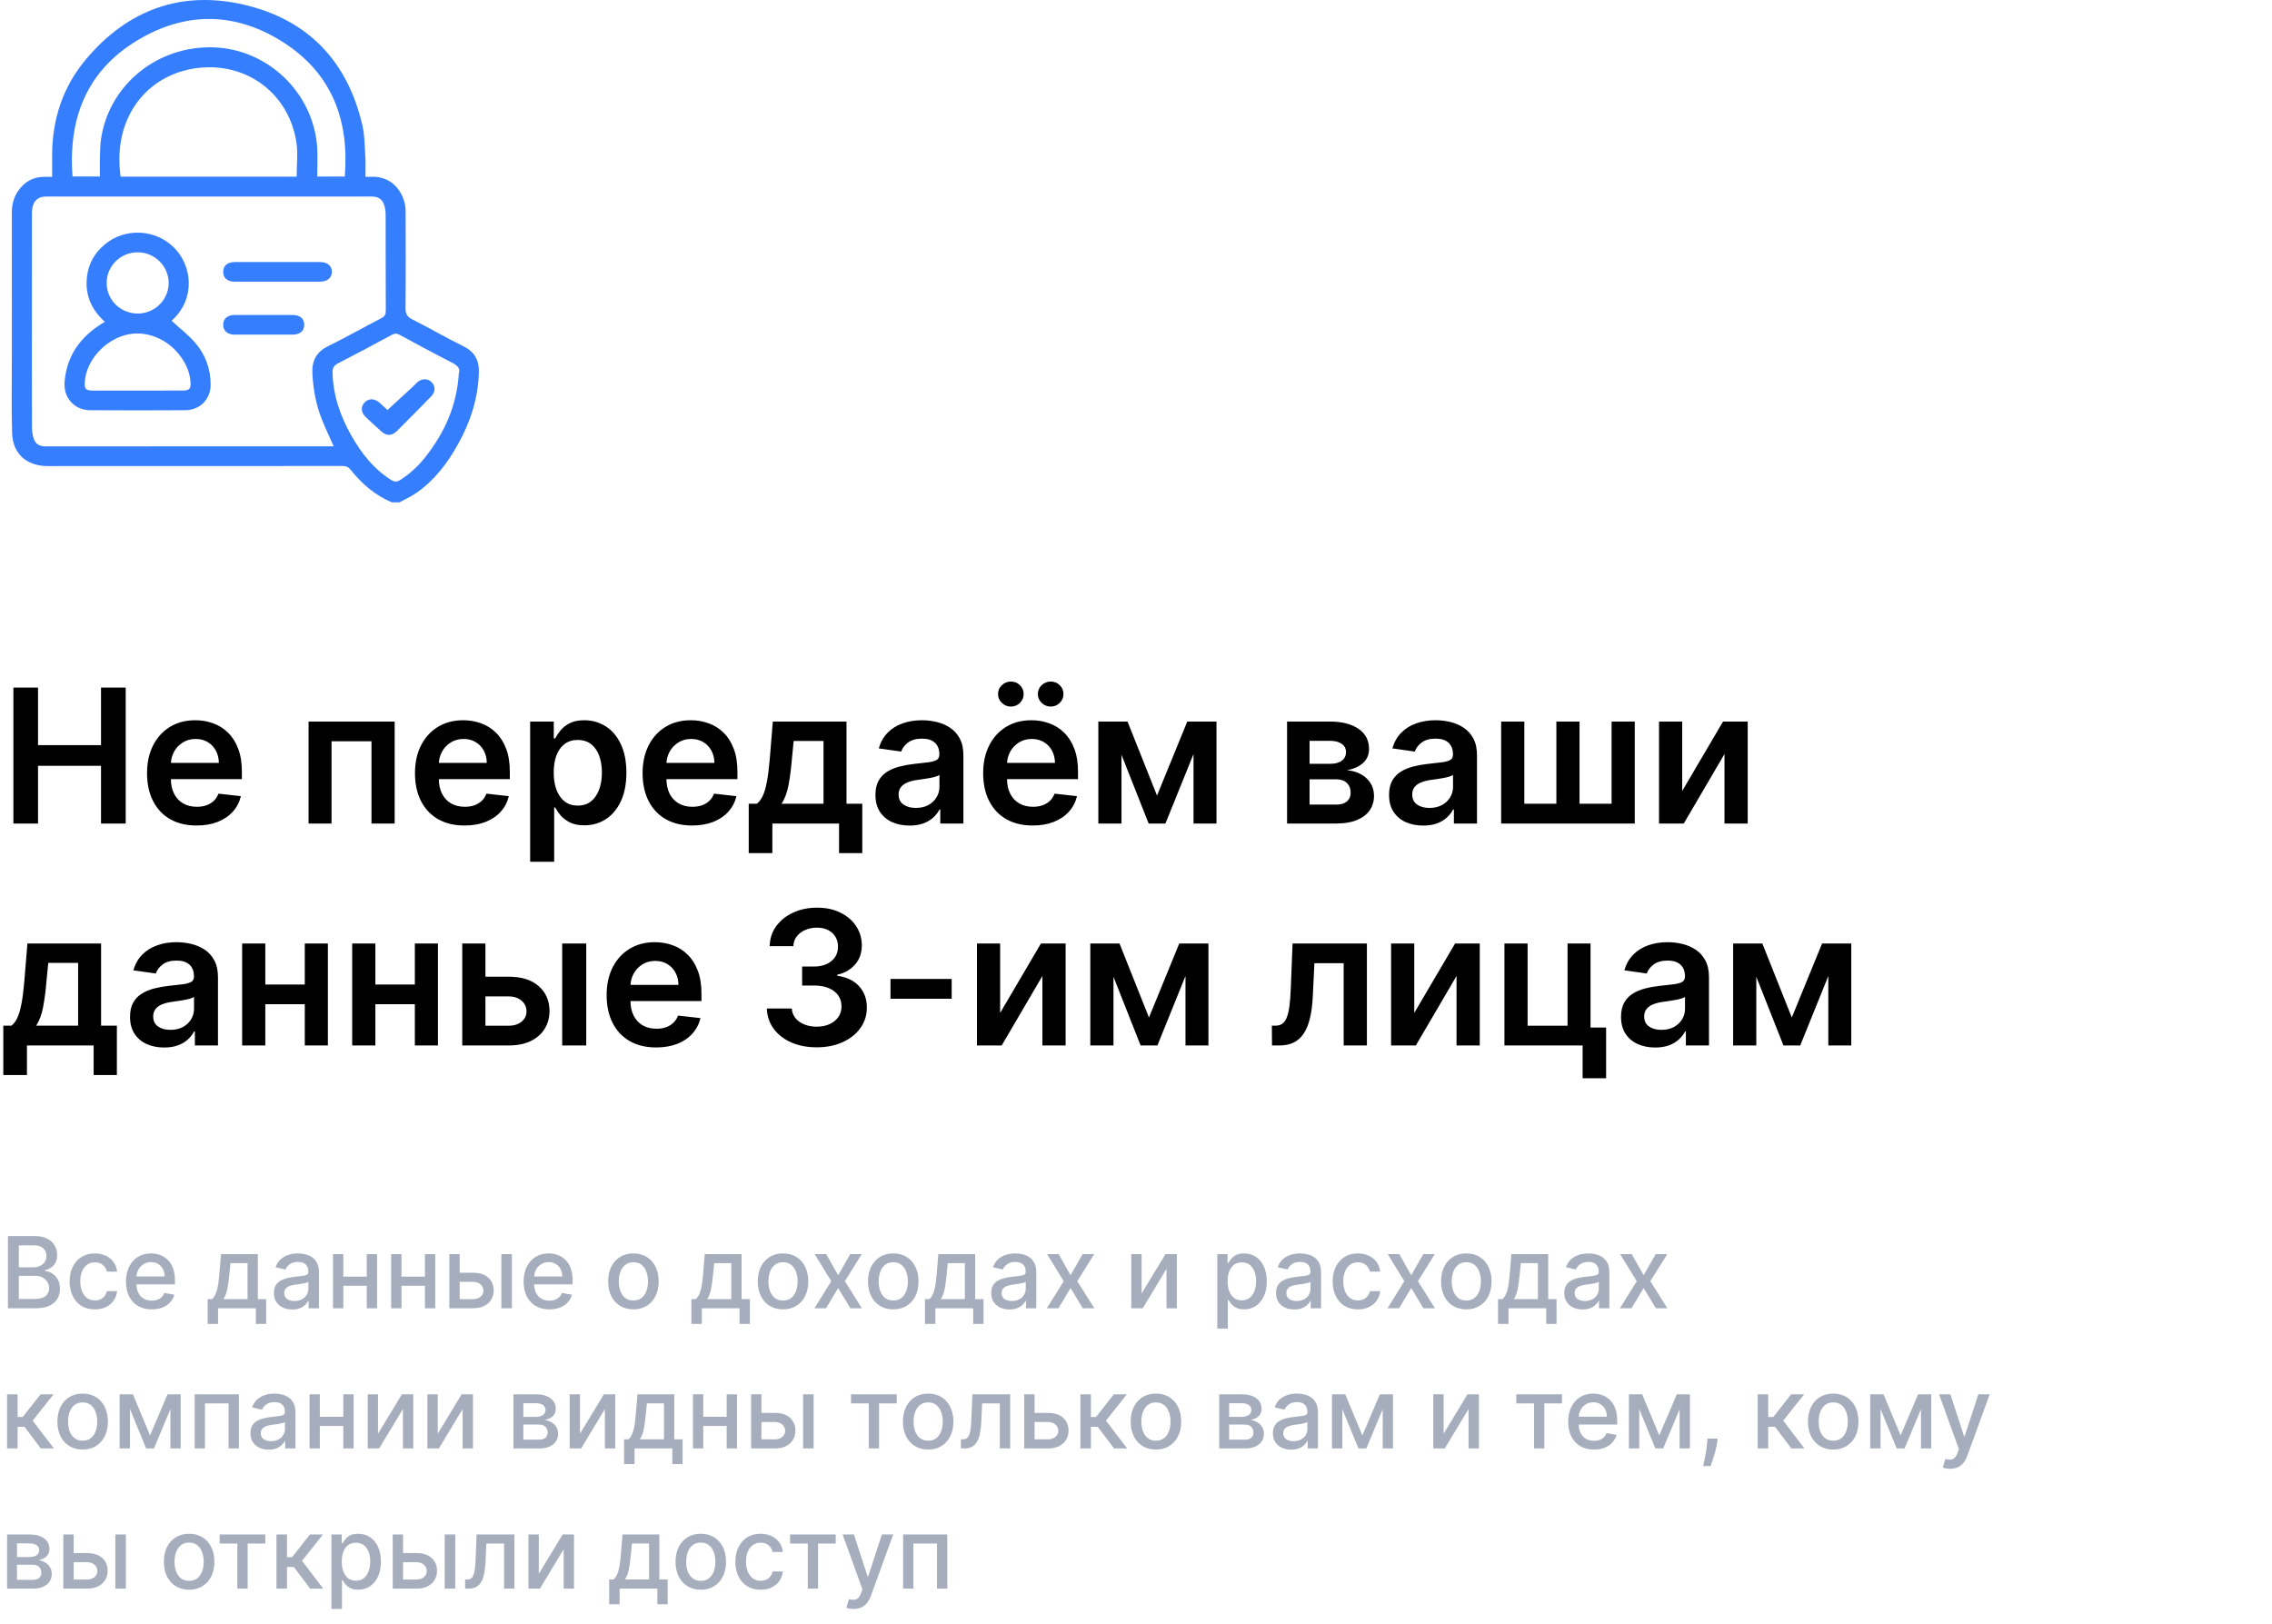 <svg width="389" height="278" viewBox="0 0 389 278" fill="none" xmlns="http://www.w3.org/2000/svg">
<path d="M2.295 141V117.727H6.511V127.58H17.296V117.727H21.523V141H17.296V131.114H6.511V141H2.295ZM33.653 141.341C31.903 141.341 30.392 140.977 29.119 140.25C27.854 139.515 26.881 138.477 26.199 137.136C25.517 135.788 25.176 134.201 25.176 132.375C25.176 130.58 25.517 129.004 26.199 127.648C26.888 126.284 27.85 125.223 29.085 124.466C30.32 123.701 31.771 123.318 33.438 123.318C34.513 123.318 35.528 123.492 36.483 123.841C37.445 124.182 38.294 124.712 39.028 125.432C39.771 126.152 40.354 127.068 40.778 128.182C41.203 129.288 41.415 130.606 41.415 132.136V133.398H27.108V130.625H37.472C37.464 129.837 37.294 129.136 36.96 128.523C36.627 127.902 36.161 127.413 35.562 127.057C34.972 126.701 34.282 126.523 33.494 126.523C32.653 126.523 31.915 126.727 31.278 127.136C30.642 127.538 30.146 128.068 29.79 128.727C29.441 129.379 29.263 130.095 29.256 130.875V133.295C29.256 134.311 29.441 135.182 29.812 135.909C30.184 136.629 30.703 137.182 31.369 137.568C32.036 137.947 32.816 138.136 33.71 138.136C34.309 138.136 34.85 138.053 35.335 137.886C35.82 137.712 36.24 137.458 36.597 137.125C36.953 136.792 37.222 136.379 37.403 135.886L41.244 136.318C41.002 137.333 40.54 138.22 39.858 138.977C39.184 139.727 38.32 140.311 37.267 140.727C36.214 141.136 35.01 141.341 33.653 141.341ZM52.832 141V123.545H67.571V141H63.605V126.92H56.764V141H52.832ZM79.528 141.341C77.778 141.341 76.267 140.977 74.994 140.25C73.729 139.515 72.756 138.477 72.074 137.136C71.392 135.788 71.051 134.201 71.051 132.375C71.051 130.58 71.392 129.004 72.074 127.648C72.763 126.284 73.725 125.223 74.96 124.466C76.195 123.701 77.646 123.318 79.312 123.318C80.388 123.318 81.403 123.492 82.358 123.841C83.32 124.182 84.169 124.712 84.903 125.432C85.646 126.152 86.229 127.068 86.653 128.182C87.078 129.288 87.29 130.606 87.29 132.136V133.398H72.983V130.625H83.347C83.339 129.837 83.169 129.136 82.835 128.523C82.502 127.902 82.036 127.413 81.438 127.057C80.847 126.701 80.157 126.523 79.369 126.523C78.528 126.523 77.79 126.727 77.153 127.136C76.517 127.538 76.021 128.068 75.665 128.727C75.316 129.379 75.138 130.095 75.131 130.875V133.295C75.131 134.311 75.316 135.182 75.688 135.909C76.059 136.629 76.578 137.182 77.244 137.568C77.911 137.947 78.691 138.136 79.585 138.136C80.184 138.136 80.725 138.053 81.21 137.886C81.695 137.712 82.115 137.458 82.472 137.125C82.828 136.792 83.097 136.379 83.278 135.886L87.119 136.318C86.877 137.333 86.415 138.22 85.733 138.977C85.059 139.727 84.195 140.311 83.142 140.727C82.089 141.136 80.885 141.341 79.528 141.341ZM90.77 147.545V123.545H94.815V126.432H95.054C95.266 126.008 95.565 125.557 95.952 125.08C96.338 124.595 96.861 124.182 97.52 123.841C98.179 123.492 99.02 123.318 100.043 123.318C101.391 123.318 102.607 123.663 103.69 124.352C104.781 125.034 105.645 126.045 106.281 127.386C106.925 128.72 107.247 130.356 107.247 132.295C107.247 134.212 106.933 135.841 106.304 137.182C105.675 138.523 104.819 139.545 103.736 140.25C102.652 140.955 101.425 141.307 100.054 141.307C99.054 141.307 98.224 141.14 97.565 140.807C96.906 140.473 96.376 140.072 95.974 139.602C95.581 139.125 95.274 138.674 95.054 138.25H94.883V147.545H90.77ZM94.804 132.273C94.804 133.402 94.963 134.39 95.281 135.239C95.607 136.087 96.073 136.75 96.679 137.227C97.293 137.697 98.035 137.932 98.906 137.932C99.815 137.932 100.577 137.689 101.19 137.205C101.804 136.712 102.266 136.042 102.577 135.193C102.895 134.337 103.054 133.364 103.054 132.273C103.054 131.189 102.899 130.227 102.588 129.386C102.277 128.545 101.815 127.886 101.202 127.409C100.588 126.932 99.823 126.693 98.906 126.693C98.028 126.693 97.281 126.924 96.668 127.386C96.054 127.848 95.588 128.496 95.27 129.33C94.959 130.163 94.804 131.144 94.804 132.273ZM118.497 141.341C116.747 141.341 115.236 140.977 113.963 140.25C112.698 139.515 111.724 138.477 111.043 137.136C110.361 135.788 110.02 134.201 110.02 132.375C110.02 130.58 110.361 129.004 111.043 127.648C111.732 126.284 112.694 125.223 113.929 124.466C115.164 123.701 116.615 123.318 118.281 123.318C119.357 123.318 120.372 123.492 121.327 123.841C122.289 124.182 123.137 124.712 123.872 125.432C124.615 126.152 125.198 127.068 125.622 128.182C126.046 129.288 126.259 130.606 126.259 132.136V133.398H111.952V130.625H122.315C122.308 129.837 122.137 129.136 121.804 128.523C121.471 127.902 121.005 127.413 120.406 127.057C119.815 126.701 119.126 126.523 118.338 126.523C117.497 126.523 116.759 126.727 116.122 127.136C115.486 127.538 114.99 128.068 114.634 128.727C114.285 129.379 114.107 130.095 114.099 130.875V133.295C114.099 134.311 114.285 135.182 114.656 135.909C115.027 136.629 115.546 137.182 116.213 137.568C116.88 137.947 117.66 138.136 118.554 138.136C119.152 138.136 119.694 138.053 120.179 137.886C120.664 137.712 121.084 137.458 121.44 137.125C121.796 136.792 122.065 136.379 122.247 135.886L126.088 136.318C125.846 137.333 125.384 138.22 124.702 138.977C124.027 139.727 123.164 140.311 122.111 140.727C121.058 141.136 119.853 141.341 118.497 141.341ZM128.193 146.068V137.614H129.58C129.951 137.326 130.261 136.936 130.511 136.443C130.761 135.943 130.966 135.356 131.125 134.682C131.292 134 131.428 133.239 131.534 132.398C131.64 131.549 131.735 130.636 131.818 129.659L132.318 123.545H144.932V137.614H147.636V146.068H143.659V141H132.239V146.068H128.193ZM133.807 137.614H141V126.864H135.886L135.614 129.659C135.462 131.508 135.261 133.091 135.011 134.409C134.761 135.727 134.36 136.795 133.807 137.614ZM155.73 141.352C154.624 141.352 153.628 141.155 152.741 140.761C151.863 140.36 151.166 139.769 150.651 138.989C150.143 138.208 149.889 137.246 149.889 136.102C149.889 135.117 150.071 134.303 150.435 133.659C150.798 133.015 151.295 132.5 151.923 132.114C152.552 131.727 153.26 131.436 154.048 131.239C154.844 131.034 155.666 130.886 156.514 130.795C157.537 130.689 158.366 130.595 159.003 130.511C159.639 130.42 160.101 130.284 160.389 130.102C160.685 129.913 160.832 129.621 160.832 129.227V129.159C160.832 128.303 160.579 127.64 160.071 127.17C159.563 126.701 158.832 126.466 157.878 126.466C156.87 126.466 156.071 126.686 155.48 127.125C154.897 127.564 154.503 128.083 154.298 128.682L150.457 128.136C150.76 127.076 151.26 126.189 151.957 125.477C152.654 124.758 153.507 124.22 154.514 123.864C155.522 123.5 156.635 123.318 157.855 123.318C158.696 123.318 159.533 123.417 160.366 123.614C161.2 123.811 161.961 124.136 162.651 124.591C163.34 125.038 163.893 125.648 164.31 126.42C164.734 127.193 164.946 128.159 164.946 129.318V141H160.991V138.602H160.855C160.605 139.087 160.253 139.542 159.798 139.966C159.351 140.383 158.787 140.72 158.105 140.977C157.431 141.227 156.639 141.352 155.73 141.352ZM156.798 138.33C157.624 138.33 158.34 138.167 158.946 137.841C159.552 137.508 160.018 137.068 160.344 136.523C160.677 135.977 160.844 135.383 160.844 134.739V132.682C160.715 132.788 160.495 132.886 160.185 132.977C159.882 133.068 159.541 133.148 159.162 133.216C158.783 133.284 158.408 133.345 158.037 133.398C157.666 133.451 157.344 133.496 157.071 133.534C156.457 133.617 155.908 133.754 155.423 133.943C154.938 134.133 154.556 134.398 154.276 134.739C153.995 135.072 153.855 135.504 153.855 136.034C153.855 136.792 154.132 137.364 154.685 137.75C155.238 138.136 155.942 138.33 156.798 138.33ZM176.81 141.341C175.06 141.341 173.548 140.977 172.276 140.25C171.01 139.515 170.037 138.477 169.355 137.136C168.673 135.788 168.332 134.201 168.332 132.375C168.332 130.58 168.673 129.004 169.355 127.648C170.045 126.284 171.007 125.223 172.241 124.466C173.476 123.701 174.927 123.318 176.594 123.318C177.67 123.318 178.685 123.492 179.639 123.841C180.601 124.182 181.45 124.712 182.185 125.432C182.927 126.152 183.51 127.068 183.935 128.182C184.359 129.288 184.571 130.606 184.571 132.136V133.398H170.264V130.625H180.628C180.62 129.837 180.45 129.136 180.116 128.523C179.783 127.902 179.317 127.413 178.719 127.057C178.128 126.701 177.438 126.523 176.651 126.523C175.81 126.523 175.071 126.727 174.435 127.136C173.798 127.538 173.302 128.068 172.946 128.727C172.598 129.379 172.42 130.095 172.412 130.875V133.295C172.412 134.311 172.598 135.182 172.969 135.909C173.34 136.629 173.859 137.182 174.526 137.568C175.192 137.947 175.973 138.136 176.866 138.136C177.465 138.136 178.007 138.053 178.491 137.886C178.976 137.712 179.397 137.458 179.753 137.125C180.109 136.792 180.378 136.379 180.56 135.886L184.401 136.318C184.158 137.333 183.696 138.22 183.014 138.977C182.34 139.727 181.476 140.311 180.423 140.727C179.37 141.136 178.166 141.341 176.81 141.341ZM173.082 120.977C172.484 120.977 171.965 120.765 171.526 120.341C171.094 119.917 170.878 119.417 170.878 118.841C170.878 118.235 171.094 117.727 171.526 117.318C171.965 116.902 172.484 116.693 173.082 116.693C173.696 116.693 174.211 116.902 174.628 117.318C175.052 117.727 175.264 118.235 175.264 118.841C175.264 119.417 175.052 119.917 174.628 120.341C174.211 120.765 173.696 120.977 173.082 120.977ZM179.901 120.977C179.302 120.977 178.783 120.765 178.344 120.341C177.912 119.917 177.696 119.417 177.696 118.841C177.696 118.235 177.912 117.727 178.344 117.318C178.783 116.902 179.302 116.693 179.901 116.693C180.514 116.693 181.029 116.902 181.446 117.318C181.87 117.727 182.082 118.235 182.082 118.841C182.082 119.417 181.87 119.917 181.446 120.341C181.029 120.765 180.514 120.977 179.901 120.977ZM198.097 136.216L203.278 123.545H206.597L199.54 141H196.665L189.767 123.545H193.051L198.097 136.216ZM192.017 123.545V141H188.051V123.545H192.017ZM204.347 141V123.545H208.278V141H204.347ZM220.364 141V123.545H227.693C229.761 123.545 231.394 123.958 232.591 124.784C233.795 125.61 234.398 126.761 234.398 128.239C234.398 129.216 234.057 130.015 233.375 130.636C232.701 131.25 231.78 131.663 230.614 131.875C231.53 131.951 232.333 132.182 233.023 132.568C233.72 132.955 234.265 133.462 234.659 134.091C235.053 134.72 235.25 135.443 235.25 136.261C235.25 137.223 234.996 138.061 234.489 138.773C233.989 139.477 233.258 140.027 232.295 140.42C231.341 140.807 230.182 141 228.818 141H220.364ZM224.216 137.761H228.818C229.576 137.761 230.17 137.583 230.602 137.227C231.034 136.864 231.25 136.371 231.25 135.75C231.25 135.03 231.034 134.466 230.602 134.057C230.17 133.64 229.576 133.432 228.818 133.432H224.216V137.761ZM224.216 130.773H227.773C228.333 130.773 228.814 130.693 229.216 130.534C229.617 130.367 229.924 130.136 230.136 129.841C230.348 129.538 230.455 129.178 230.455 128.761C230.455 128.163 230.208 127.693 229.716 127.352C229.231 127.011 228.557 126.841 227.693 126.841H224.216V130.773ZM243.668 141.352C242.562 141.352 241.565 141.155 240.679 140.761C239.8 140.36 239.103 139.769 238.588 138.989C238.08 138.208 237.827 137.246 237.827 136.102C237.827 135.117 238.009 134.303 238.372 133.659C238.736 133.015 239.232 132.5 239.861 132.114C240.49 131.727 241.198 131.436 241.986 131.239C242.781 131.034 243.603 130.886 244.452 130.795C245.474 130.689 246.304 130.595 246.94 130.511C247.577 130.42 248.039 130.284 248.327 130.102C248.622 129.913 248.77 129.621 248.77 129.227V129.159C248.77 128.303 248.516 127.64 248.009 127.17C247.501 126.701 246.77 126.466 245.815 126.466C244.808 126.466 244.009 126.686 243.418 127.125C242.834 127.564 242.44 128.083 242.236 128.682L238.395 128.136C238.698 127.076 239.198 126.189 239.895 125.477C240.592 124.758 241.444 124.22 242.452 123.864C243.459 123.5 244.573 123.318 245.793 123.318C246.634 123.318 247.471 123.417 248.304 123.614C249.137 123.811 249.899 124.136 250.588 124.591C251.277 125.038 251.83 125.648 252.247 126.42C252.671 127.193 252.884 128.159 252.884 129.318V141H248.929V138.602H248.793C248.543 139.087 248.19 139.542 247.736 139.966C247.289 140.383 246.724 140.72 246.043 140.977C245.368 141.227 244.577 141.352 243.668 141.352ZM244.736 138.33C245.562 138.33 246.277 138.167 246.884 137.841C247.49 137.508 247.955 137.068 248.281 136.523C248.615 135.977 248.781 135.383 248.781 134.739V132.682C248.652 132.788 248.433 132.886 248.122 132.977C247.819 133.068 247.478 133.148 247.099 133.216C246.721 133.284 246.346 133.345 245.974 133.398C245.603 133.451 245.281 133.496 245.009 133.534C244.395 133.617 243.846 133.754 243.361 133.943C242.876 134.133 242.493 134.398 242.213 134.739C241.933 135.072 241.793 135.504 241.793 136.034C241.793 136.792 242.069 137.364 242.622 137.75C243.175 138.136 243.88 138.33 244.736 138.33ZM257.02 123.545H260.986V137.614H266.474V123.545H270.44V137.614H275.929V123.545H279.895V141H257.02V123.545ZM288.017 135.432L295.006 123.545H299.233V141H295.256V129.102L288.29 141H284.051V123.545H288.017V135.432ZM0.568 184.068V175.614H1.955C2.326 175.326 2.636 174.936 2.886 174.443C3.136 173.943 3.341 173.356 3.5 172.682C3.667 172 3.803 171.239 3.909 170.398C4.015 169.549 4.11 168.636 4.193 167.659L4.693 161.545H17.307V175.614H20.011V184.068H16.034V179H4.614V184.068H0.568ZM6.182 175.614H13.375V164.864H8.261L7.989 167.659C7.837 169.508 7.636 171.091 7.386 172.409C7.136 173.727 6.735 174.795 6.182 175.614ZM28.105 179.352C26.999 179.352 26.003 179.155 25.116 178.761C24.238 178.36 23.541 177.769 23.026 176.989C22.518 176.208 22.264 175.246 22.264 174.102C22.264 173.117 22.446 172.303 22.81 171.659C23.173 171.015 23.669 170.5 24.298 170.114C24.927 169.727 25.635 169.436 26.423 169.239C27.219 169.034 28.041 168.886 28.889 168.795C29.912 168.689 30.741 168.595 31.378 168.511C32.014 168.42 32.476 168.284 32.764 168.102C33.06 167.913 33.207 167.621 33.207 167.227V167.159C33.207 166.303 32.954 165.64 32.446 165.17C31.938 164.701 31.207 164.466 30.253 164.466C29.245 164.466 28.446 164.686 27.855 165.125C27.272 165.564 26.878 166.083 26.673 166.682L22.832 166.136C23.135 165.076 23.635 164.189 24.332 163.477C25.029 162.758 25.882 162.22 26.889 161.864C27.897 161.5 29.01 161.318 30.23 161.318C31.071 161.318 31.908 161.417 32.742 161.614C33.575 161.811 34.336 162.136 35.026 162.591C35.715 163.038 36.268 163.648 36.685 164.42C37.109 165.193 37.321 166.159 37.321 167.318V179H33.367V176.602H33.23C32.98 177.087 32.628 177.542 32.173 177.966C31.726 178.383 31.162 178.72 30.48 178.977C29.806 179.227 29.014 179.352 28.105 179.352ZM29.173 176.33C29.999 176.33 30.715 176.167 31.321 175.841C31.927 175.508 32.393 175.068 32.719 174.523C33.052 173.977 33.219 173.383 33.219 172.739V170.682C33.09 170.788 32.87 170.886 32.56 170.977C32.257 171.068 31.916 171.148 31.537 171.216C31.158 171.284 30.783 171.345 30.412 171.398C30.041 171.451 29.719 171.496 29.446 171.534C28.832 171.617 28.283 171.754 27.798 171.943C27.313 172.133 26.931 172.398 26.651 172.739C26.37 173.072 26.23 173.504 26.23 174.034C26.23 174.792 26.507 175.364 27.06 175.75C27.613 176.136 28.317 176.33 29.173 176.33ZM53.446 168.568V171.943H44.151V168.568H53.446ZM45.423 161.545V179H41.457V161.545H45.423ZM56.139 161.545V179H52.185V161.545H56.139ZM72.29 168.568V171.943H62.994V168.568H72.29ZM64.267 161.545V179H60.301V161.545H64.267ZM74.983 161.545V179H71.028V161.545H74.983ZM81.929 167.227H87.077C89.304 167.227 91.028 167.769 92.247 168.852C93.467 169.936 94.081 171.356 94.088 173.114C94.081 174.258 93.8 175.273 93.247 176.159C92.702 177.045 91.906 177.742 90.861 178.25C89.823 178.75 88.562 179 87.077 179H79.145V161.545H83.111V175.625H87.077C87.971 175.625 88.706 175.398 89.281 174.943C89.857 174.481 90.145 173.89 90.145 173.17C90.145 172.413 89.857 171.795 89.281 171.318C88.706 170.841 87.971 170.602 87.077 170.602H81.929V167.227ZM96.258 179V161.545H100.372V179H96.258ZM112.341 179.341C110.591 179.341 109.08 178.977 107.807 178.25C106.542 177.515 105.568 176.477 104.886 175.136C104.205 173.788 103.864 172.201 103.864 170.375C103.864 168.58 104.205 167.004 104.886 165.648C105.576 164.284 106.538 163.223 107.773 162.466C109.008 161.701 110.458 161.318 112.125 161.318C113.201 161.318 114.216 161.492 115.17 161.841C116.133 162.182 116.981 162.712 117.716 163.432C118.458 164.152 119.042 165.068 119.466 166.182C119.89 167.288 120.102 168.606 120.102 170.136V171.398H105.795V168.625H116.159C116.152 167.837 115.981 167.136 115.648 166.523C115.314 165.902 114.848 165.413 114.25 165.057C113.659 164.701 112.97 164.523 112.182 164.523C111.341 164.523 110.602 164.727 109.966 165.136C109.33 165.538 108.833 166.068 108.477 166.727C108.129 167.379 107.951 168.095 107.943 168.875V171.295C107.943 172.311 108.129 173.182 108.5 173.909C108.871 174.629 109.39 175.182 110.057 175.568C110.723 175.947 111.504 176.136 112.398 176.136C112.996 176.136 113.538 176.053 114.023 175.886C114.508 175.712 114.928 175.458 115.284 175.125C115.64 174.792 115.909 174.379 116.091 173.886L119.932 174.318C119.689 175.333 119.227 176.22 118.545 176.977C117.871 177.727 117.008 178.311 115.955 178.727C114.902 179.136 113.697 179.341 112.341 179.341ZM139.827 179.318C138.19 179.318 136.736 179.038 135.463 178.477C134.198 177.917 133.198 177.136 132.463 176.136C131.728 175.136 131.338 173.981 131.293 172.67H135.565C135.603 173.299 135.812 173.848 136.19 174.318C136.569 174.78 137.073 175.14 137.702 175.398C138.33 175.655 139.035 175.784 139.815 175.784C140.649 175.784 141.387 175.64 142.031 175.352C142.675 175.057 143.179 174.648 143.543 174.125C143.906 173.602 144.084 173 144.077 172.318C144.084 171.614 143.902 170.992 143.531 170.455C143.16 169.917 142.622 169.496 141.918 169.193C141.221 168.89 140.38 168.739 139.395 168.739H137.338V165.489H139.395C140.205 165.489 140.914 165.348 141.52 165.068C142.134 164.788 142.615 164.394 142.963 163.886C143.312 163.371 143.482 162.777 143.474 162.102C143.482 161.443 143.334 160.871 143.031 160.386C142.736 159.894 142.315 159.511 141.77 159.239C141.232 158.966 140.599 158.83 139.872 158.83C139.16 158.83 138.501 158.958 137.895 159.216C137.289 159.473 136.8 159.841 136.429 160.318C136.058 160.788 135.861 161.348 135.838 162H131.781C131.812 160.697 132.187 159.553 132.906 158.568C133.634 157.576 134.603 156.803 135.815 156.25C137.027 155.689 138.387 155.409 139.895 155.409C141.448 155.409 142.796 155.701 143.94 156.284C145.092 156.86 145.982 157.636 146.611 158.614C147.24 159.591 147.554 160.67 147.554 161.852C147.562 163.163 147.175 164.261 146.395 165.148C145.622 166.034 144.607 166.614 143.349 166.886V167.068C144.986 167.295 146.24 167.902 147.111 168.886C147.99 169.864 148.425 171.08 148.418 172.534C148.418 173.837 148.046 175.004 147.304 176.034C146.569 177.057 145.554 177.86 144.259 178.443C142.971 179.027 141.493 179.318 139.827 179.318ZM162.943 167.614V171H152.466V167.614H162.943ZM171.236 173.432L178.224 161.545H182.452V179H178.474V167.102L171.509 179H167.27V161.545H171.236V173.432ZM196.722 174.216L201.903 161.545H205.222L198.165 179H195.29L188.392 161.545H191.676L196.722 174.216ZM190.642 161.545V179H186.676V161.545H190.642ZM202.972 179V161.545H206.903V179H202.972ZM217.784 179L217.761 175.614H218.364C218.818 175.614 219.201 175.511 219.511 175.307C219.822 175.102 220.08 174.761 220.284 174.284C220.489 173.799 220.648 173.148 220.761 172.33C220.875 171.511 220.955 170.492 221 169.273L221.307 161.545H234.034V179H230.057V164.92H225.045L224.773 170.545C224.705 172 224.542 173.261 224.284 174.33C224.034 175.39 223.678 176.265 223.216 176.955C222.761 177.644 222.189 178.159 221.5 178.5C220.811 178.833 219.996 179 219.057 179H217.784ZM242.142 173.432L249.131 161.545H253.358V179H249.381V167.102L242.415 179H238.176V161.545H242.142V173.432ZM272.321 161.545V175.932H274.991V184.614H270.969V179H257.582V161.545H261.548V175.625H268.389V161.545H272.321ZM283.386 179.352C282.28 179.352 281.284 179.155 280.398 178.761C279.519 178.36 278.822 177.769 278.307 176.989C277.799 176.208 277.545 175.246 277.545 174.102C277.545 173.117 277.727 172.303 278.091 171.659C278.455 171.015 278.951 170.5 279.58 170.114C280.208 169.727 280.917 169.436 281.705 169.239C282.5 169.034 283.322 168.886 284.17 168.795C285.193 168.689 286.023 168.595 286.659 168.511C287.295 168.42 287.758 168.284 288.045 168.102C288.341 167.913 288.489 167.621 288.489 167.227V167.159C288.489 166.303 288.235 165.64 287.727 165.17C287.22 164.701 286.489 164.466 285.534 164.466C284.527 164.466 283.727 164.686 283.136 165.125C282.553 165.564 282.159 166.083 281.955 166.682L278.114 166.136C278.417 165.076 278.917 164.189 279.614 163.477C280.311 162.758 281.163 162.22 282.17 161.864C283.178 161.5 284.292 161.318 285.511 161.318C286.352 161.318 287.189 161.417 288.023 161.614C288.856 161.811 289.617 162.136 290.307 162.591C290.996 163.038 291.549 163.648 291.966 164.42C292.39 165.193 292.602 166.159 292.602 167.318V179H288.648V176.602H288.511C288.261 177.087 287.909 177.542 287.455 177.966C287.008 178.383 286.443 178.72 285.761 178.977C285.087 179.227 284.295 179.352 283.386 179.352ZM284.455 176.33C285.28 176.33 285.996 176.167 286.602 175.841C287.208 175.508 287.674 175.068 288 174.523C288.333 173.977 288.5 173.383 288.5 172.739V170.682C288.371 170.788 288.152 170.886 287.841 170.977C287.538 171.068 287.197 171.148 286.818 171.216C286.439 171.284 286.064 171.345 285.693 171.398C285.322 171.451 285 171.496 284.727 171.534C284.114 171.617 283.564 171.754 283.08 171.943C282.595 172.133 282.212 172.398 281.932 172.739C281.652 173.072 281.511 173.504 281.511 174.034C281.511 174.792 281.788 175.364 282.341 175.75C282.894 176.136 283.598 176.33 284.455 176.33ZM306.784 174.216L311.966 161.545H315.284L308.227 179H305.352L298.455 161.545H301.739L306.784 174.216ZM300.705 161.545V179H296.739V161.545H300.705ZM313.034 179V161.545H316.966V179H313.034Z" fill="black"/>
<path d="M1.358 224V211.636H5.886C6.763 211.636 7.49 211.781 8.065 212.071C8.641 212.357 9.072 212.745 9.357 213.236C9.643 213.723 9.786 214.272 9.786 214.884C9.786 215.399 9.691 215.834 9.502 216.188C9.313 216.538 9.059 216.82 8.741 217.033C8.428 217.243 8.081 217.396 7.703 217.492V217.613C8.114 217.633 8.514 217.766 8.904 218.011C9.299 218.253 9.625 218.597 9.882 219.044C10.14 219.49 10.269 220.034 10.269 220.674C10.269 221.306 10.12 221.873 9.822 222.376C9.528 222.875 9.074 223.272 8.458 223.565C7.842 223.855 7.055 224 6.097 224H1.358ZM3.224 222.4H5.916C6.81 222.4 7.45 222.227 7.836 221.881C8.222 221.535 8.415 221.102 8.415 220.583C8.415 220.193 8.317 219.835 8.12 219.509C7.922 219.183 7.641 218.923 7.274 218.73C6.912 218.537 6.482 218.44 5.983 218.44H3.224V222.4ZM3.224 216.985H5.723C6.142 216.985 6.518 216.905 6.852 216.744C7.19 216.583 7.458 216.357 7.655 216.067C7.856 215.774 7.957 215.428 7.957 215.029C7.957 214.518 7.778 214.089 7.419 213.743C7.061 213.397 6.512 213.224 5.771 213.224H3.224V216.985ZM16.242 224.187C15.345 224.187 14.572 223.984 13.924 223.577C13.28 223.167 12.785 222.601 12.439 221.881C12.093 221.161 11.92 220.336 11.92 219.406C11.92 218.464 12.097 217.633 12.451 216.913C12.805 216.188 13.304 215.623 13.948 215.216C14.592 214.81 15.351 214.607 16.224 214.607C16.929 214.607 17.556 214.737 18.108 214.999C18.659 215.257 19.104 215.619 19.442 216.086C19.784 216.552 19.987 217.098 20.052 217.722H18.295C18.198 217.287 17.977 216.913 17.631 216.599C17.289 216.285 16.83 216.128 16.254 216.128C15.751 216.128 15.311 216.261 14.932 216.526C14.558 216.788 14.266 217.162 14.057 217.649C13.848 218.132 13.743 218.704 13.743 219.364C13.743 220.04 13.846 220.623 14.051 221.114C14.256 221.605 14.546 221.986 14.92 222.255C15.299 222.525 15.743 222.66 16.254 222.66C16.596 222.66 16.906 222.597 17.184 222.473C17.466 222.344 17.701 222.161 17.89 221.923C18.084 221.686 18.218 221.4 18.295 221.066H20.052C19.987 221.666 19.792 222.201 19.466 222.672C19.14 223.143 18.703 223.513 18.156 223.783C17.613 224.052 16.975 224.187 16.242 224.187ZM25.978 224.187C25.065 224.187 24.278 223.992 23.618 223.602C22.962 223.207 22.455 222.654 22.097 221.941C21.742 221.225 21.565 220.386 21.565 219.424C21.565 218.474 21.742 217.637 22.097 216.913C22.455 216.188 22.954 215.623 23.594 215.216C24.238 214.81 24.99 214.607 25.852 214.607C26.375 214.607 26.882 214.693 27.373 214.866C27.864 215.039 28.305 215.311 28.695 215.681C29.085 216.051 29.393 216.532 29.619 217.124C29.844 217.712 29.957 218.426 29.957 219.267V219.907H22.586V218.555H28.188C28.188 218.08 28.091 217.659 27.898 217.293C27.705 216.923 27.433 216.631 27.083 216.418C26.737 216.204 26.331 216.098 25.864 216.098C25.357 216.098 24.914 216.222 24.536 216.472C24.161 216.717 23.872 217.039 23.666 217.438C23.465 217.832 23.364 218.261 23.364 218.724V219.78C23.364 220.4 23.473 220.927 23.69 221.362C23.912 221.797 24.22 222.129 24.614 222.358C25.009 222.583 25.469 222.696 25.997 222.696C26.339 222.696 26.651 222.648 26.932 222.551C27.214 222.451 27.457 222.302 27.663 222.104C27.868 221.907 28.025 221.664 28.134 221.374L29.842 221.682C29.705 222.185 29.46 222.626 29.106 223.004C28.755 223.378 28.315 223.67 27.784 223.879C27.256 224.085 26.655 224.187 25.978 224.187ZM35.553 226.674V222.436H36.308C36.501 222.259 36.664 222.048 36.797 221.803C36.933 221.557 37.048 221.265 37.141 220.927C37.237 220.589 37.318 220.195 37.382 219.744C37.447 219.289 37.503 218.77 37.551 218.186L37.841 214.727H44.144V222.436H45.568V226.674H43.806V224H37.34V226.674H35.553ZM38.239 222.436H42.381V216.273H39.459L39.266 218.186C39.173 219.16 39.056 220.006 38.916 220.722C38.775 221.434 38.549 222.006 38.239 222.436ZM50.031 224.205C49.444 224.205 48.912 224.097 48.437 223.879C47.962 223.658 47.586 223.338 47.308 222.919C47.035 222.501 46.898 221.988 46.898 221.38C46.898 220.857 46.998 220.426 47.2 220.088C47.401 219.75 47.673 219.482 48.015 219.285C48.357 219.088 48.739 218.939 49.162 218.838C49.584 218.738 50.015 218.661 50.454 218.609C51.009 218.545 51.46 218.492 51.806 218.452C52.152 218.408 52.404 218.337 52.56 218.241C52.718 218.144 52.796 217.987 52.796 217.77V217.728C52.796 217.2 52.647 216.792 52.349 216.502C52.056 216.212 51.617 216.067 51.033 216.067C50.425 216.067 49.947 216.202 49.596 216.472C49.25 216.738 49.011 217.033 48.878 217.359L47.182 216.973C47.383 216.41 47.677 215.955 48.063 215.609C48.453 215.259 48.902 215.005 49.409 214.848C49.916 214.687 50.45 214.607 51.009 214.607C51.379 214.607 51.772 214.651 52.186 214.739C52.605 214.824 52.995 214.981 53.357 215.21C53.724 215.44 54.023 215.768 54.257 216.194C54.49 216.617 54.607 217.166 54.607 217.842V224H52.844V222.732H52.772C52.655 222.966 52.48 223.195 52.247 223.42C52.013 223.646 51.713 223.833 51.347 223.982C50.981 224.131 50.542 224.205 50.031 224.205ZM50.423 222.756C50.922 222.756 51.349 222.658 51.703 222.461C52.062 222.263 52.333 222.006 52.518 221.688C52.707 221.366 52.802 221.022 52.802 220.656V219.46C52.738 219.525 52.613 219.585 52.428 219.641C52.247 219.694 52.039 219.74 51.806 219.78C51.572 219.816 51.345 219.851 51.124 219.883C50.902 219.911 50.717 219.935 50.568 219.955C50.218 220 49.898 220.074 49.608 220.179C49.323 220.283 49.093 220.434 48.92 220.631C48.751 220.825 48.667 221.082 48.667 221.404C48.667 221.851 48.832 222.189 49.162 222.418C49.492 222.644 49.912 222.756 50.423 222.756ZM63.296 218.585V220.148H58.273V218.585H63.296ZM58.78 214.727V224H57.011V214.727H58.78ZM64.557 214.727V224H62.795V214.727H64.557ZM73.257 218.585V220.148H68.234V218.585H73.257ZM68.741 214.727V224H66.972V214.727H68.741ZM74.518 214.727V224H72.756V214.727H74.518ZM78.291 217.915H80.984C82.119 217.915 82.992 218.196 83.604 218.76C84.216 219.323 84.522 220.05 84.522 220.939C84.522 221.519 84.385 222.04 84.111 222.503C83.837 222.966 83.437 223.332 82.91 223.602C82.382 223.867 81.741 224 80.984 224H76.933V214.727H78.702V222.442H80.984C81.503 222.442 81.93 222.308 82.264 222.038C82.598 221.764 82.765 221.416 82.765 220.994C82.765 220.547 82.598 220.183 82.264 219.901C81.93 219.615 81.503 219.472 80.984 219.472H78.291V217.915ZM85.838 224V214.727H87.643V224H85.838ZM94.061 224.187C93.148 224.187 92.361 223.992 91.701 223.602C91.045 223.207 90.538 222.654 90.18 221.941C89.826 221.225 89.648 220.386 89.648 219.424C89.648 218.474 89.826 217.637 90.18 216.913C90.538 216.188 91.037 215.623 91.677 215.216C92.321 214.81 93.073 214.607 93.935 214.607C94.458 214.607 94.965 214.693 95.456 214.866C95.947 215.039 96.388 215.311 96.778 215.681C97.168 216.051 97.476 216.532 97.702 217.124C97.927 217.712 98.04 218.426 98.04 219.267V219.907H90.669V218.555H96.271C96.271 218.08 96.174 217.659 95.981 217.293C95.788 216.923 95.516 216.631 95.166 216.418C94.82 216.204 94.414 216.098 93.947 216.098C93.44 216.098 92.997 216.222 92.619 216.472C92.244 216.717 91.954 217.039 91.749 217.438C91.548 217.832 91.447 218.261 91.447 218.724V219.78C91.447 220.4 91.556 220.927 91.773 221.362C91.995 221.797 92.303 222.129 92.697 222.358C93.091 222.583 93.552 222.696 94.079 222.696C94.422 222.696 94.734 222.648 95.015 222.551C95.297 222.451 95.54 222.302 95.746 222.104C95.951 221.907 96.108 221.664 96.217 221.374L97.925 221.682C97.788 222.185 97.543 222.626 97.189 223.004C96.838 223.378 96.398 223.67 95.867 223.879C95.339 224.085 94.738 224.187 94.061 224.187ZM108.447 224.187C107.578 224.187 106.819 223.988 106.172 223.589C105.524 223.191 105.02 222.634 104.662 221.917C104.304 221.201 104.125 220.364 104.125 219.406C104.125 218.444 104.304 217.603 104.662 216.882C105.02 216.162 105.524 215.603 106.172 215.204C106.819 214.806 107.578 214.607 108.447 214.607C109.317 214.607 110.075 214.806 110.723 215.204C111.371 215.603 111.874 216.162 112.233 216.882C112.591 217.603 112.77 218.444 112.77 219.406C112.77 220.364 112.591 221.201 112.233 221.917C111.874 222.634 111.371 223.191 110.723 223.589C110.075 223.988 109.317 224.187 108.447 224.187ZM108.453 222.672C109.017 222.672 109.484 222.523 109.854 222.225C110.224 221.927 110.498 221.531 110.675 221.036C110.856 220.541 110.947 219.996 110.947 219.4C110.947 218.808 110.856 218.265 110.675 217.77C110.498 217.271 110.224 216.87 109.854 216.569C109.484 216.267 109.017 216.116 108.453 216.116C107.886 216.116 107.415 216.267 107.041 216.569C106.671 216.87 106.395 217.271 106.214 217.77C106.037 218.265 105.948 218.808 105.948 219.4C105.948 219.996 106.037 220.541 106.214 221.036C106.395 221.531 106.671 221.927 107.041 222.225C107.415 222.523 107.886 222.672 108.453 222.672ZM118.378 226.674V222.436H119.133C119.326 222.259 119.489 222.048 119.622 221.803C119.759 221.557 119.873 221.265 119.966 220.927C120.063 220.589 120.143 220.195 120.207 219.744C120.272 219.289 120.328 218.77 120.376 218.186L120.666 214.727H126.969V222.436H128.393V226.674H126.631V224H120.165V226.674H118.378ZM121.065 222.436H125.206V216.273H122.284L122.091 218.186C121.998 219.16 121.882 220.006 121.741 220.722C121.6 221.434 121.375 222.006 121.065 222.436ZM134.064 224.187C133.194 224.187 132.436 223.988 131.788 223.589C131.14 223.191 130.637 222.634 130.278 221.917C129.92 221.201 129.741 220.364 129.741 219.406C129.741 218.444 129.92 217.603 130.278 216.882C130.637 216.162 131.14 215.603 131.788 215.204C132.436 214.806 133.194 214.607 134.064 214.607C134.933 214.607 135.692 214.806 136.34 215.204C136.988 215.603 137.491 216.162 137.849 216.882C138.207 217.603 138.386 218.444 138.386 219.406C138.386 220.364 138.207 221.201 137.849 221.917C137.491 222.634 136.988 223.191 136.34 223.589C135.692 223.988 134.933 224.187 134.064 224.187ZM134.07 222.672C134.633 222.672 135.1 222.523 135.47 222.225C135.841 221.927 136.114 221.531 136.291 221.036C136.472 220.541 136.563 219.996 136.563 219.4C136.563 218.808 136.472 218.265 136.291 217.77C136.114 217.271 135.841 216.87 135.47 216.569C135.1 216.267 134.633 216.116 134.07 216.116C133.502 216.116 133.031 216.267 132.657 216.569C132.287 216.87 132.011 217.271 131.83 217.77C131.653 218.265 131.564 218.808 131.564 219.4C131.564 219.996 131.653 220.541 131.83 221.036C132.011 221.531 132.287 221.927 132.657 222.225C133.031 222.523 133.502 222.672 134.07 222.672ZM141.46 214.727L143.507 218.337L145.572 214.727H147.546L144.654 219.364L147.57 224H145.596L143.507 220.535L141.424 224H139.444L142.33 219.364L139.48 214.727H141.46ZM152.94 224.187C152.07 224.187 151.312 223.988 150.664 223.589C150.016 223.191 149.513 222.634 149.154 221.917C148.796 221.201 148.617 220.364 148.617 219.406C148.617 218.444 148.796 217.603 149.154 216.882C149.513 216.162 150.016 215.603 150.664 215.204C151.312 214.806 152.07 214.607 152.94 214.607C153.809 214.607 154.568 214.806 155.216 215.204C155.864 215.603 156.367 216.162 156.725 216.882C157.083 217.603 157.262 218.444 157.262 219.406C157.262 220.364 157.083 221.201 156.725 221.917C156.367 222.634 155.864 223.191 155.216 223.589C154.568 223.988 153.809 224.187 152.94 224.187ZM152.946 222.672C153.509 222.672 153.976 222.523 154.346 222.225C154.717 221.927 154.99 221.531 155.167 221.036C155.348 220.541 155.439 219.996 155.439 219.4C155.439 218.808 155.348 218.265 155.167 217.77C154.99 217.271 154.717 216.87 154.346 216.569C153.976 216.267 153.509 216.116 152.946 216.116C152.378 216.116 151.907 216.267 151.533 216.569C151.163 216.87 150.887 217.271 150.706 217.77C150.529 218.265 150.44 218.808 150.44 219.4C150.44 219.996 150.529 220.541 150.706 221.036C150.887 221.531 151.163 221.927 151.533 222.225C151.907 222.523 152.378 222.672 152.946 222.672ZM158.371 226.674V222.436H159.126C159.319 222.259 159.482 222.048 159.615 221.803C159.752 221.557 159.867 221.265 159.959 220.927C160.056 220.589 160.136 220.195 160.201 219.744C160.265 219.289 160.321 218.77 160.37 218.186L160.659 214.727H166.962V222.436H168.387V226.674H166.624V224H160.158V226.674H158.371ZM161.058 222.436H165.199V216.273H162.277L162.084 218.186C161.992 219.16 161.875 220.006 161.734 220.722C161.593 221.434 161.368 222.006 161.058 222.436ZM172.849 224.205C172.262 224.205 171.731 224.097 171.256 223.879C170.781 223.658 170.404 223.338 170.127 222.919C169.853 222.501 169.716 221.988 169.716 221.38C169.716 220.857 169.817 220.426 170.018 220.088C170.219 219.75 170.491 219.482 170.833 219.285C171.175 219.088 171.558 218.939 171.98 218.838C172.403 218.738 172.833 218.661 173.272 218.609C173.827 218.545 174.278 218.492 174.624 218.452C174.97 218.408 175.222 218.337 175.379 218.241C175.536 218.144 175.614 217.987 175.614 217.77V217.728C175.614 217.2 175.465 216.792 175.168 216.502C174.874 216.212 174.435 216.067 173.852 216.067C173.244 216.067 172.765 216.202 172.415 216.472C172.069 216.738 171.829 217.033 171.696 217.359L170 216.973C170.201 216.41 170.495 215.955 170.881 215.609C171.272 215.259 171.721 215.005 172.228 214.848C172.735 214.687 173.268 214.607 173.827 214.607C174.198 214.607 174.59 214.651 175.005 214.739C175.423 214.824 175.814 214.981 176.176 215.21C176.542 215.44 176.842 215.768 177.075 216.194C177.309 216.617 177.425 217.166 177.425 217.842V224H175.663V222.732H175.59C175.473 222.966 175.298 223.195 175.065 223.42C174.832 223.646 174.532 223.833 174.165 223.982C173.799 224.131 173.361 224.205 172.849 224.205ZM173.242 222.756C173.741 222.756 174.167 222.658 174.522 222.461C174.88 222.263 175.152 222.006 175.337 221.688C175.526 221.366 175.62 221.022 175.62 220.656V219.46C175.556 219.525 175.431 219.585 175.246 219.641C175.065 219.694 174.858 219.74 174.624 219.78C174.391 219.816 174.163 219.851 173.942 219.883C173.721 219.911 173.536 219.935 173.387 219.955C173.037 220 172.717 220.074 172.427 220.179C172.141 220.283 171.912 220.434 171.739 220.631C171.57 220.825 171.485 221.082 171.485 221.404C171.485 221.851 171.65 222.189 171.98 222.418C172.31 222.644 172.731 222.756 173.242 222.756ZM181.254 214.727L183.301 218.337L185.366 214.727H187.34L184.448 219.364L187.364 224H185.39L183.301 220.535L181.218 224H179.238L182.124 219.364L179.274 214.727H181.254ZM195.461 221.471L199.548 214.727H201.492V224H199.723V217.251L195.654 224H193.692V214.727H195.461V221.471ZM208.418 227.477V214.727H210.18V216.23H210.331C210.436 216.037 210.587 215.814 210.784 215.56C210.981 215.307 211.255 215.085 211.605 214.896C211.955 214.703 212.418 214.607 212.994 214.607C213.742 214.607 214.41 214.796 214.998 215.174C215.585 215.552 216.046 216.098 216.38 216.81C216.718 217.522 216.887 218.38 216.887 219.382C216.887 220.384 216.72 221.243 216.386 221.96C216.052 222.672 215.593 223.221 215.01 223.608C214.426 223.99 213.76 224.181 213.012 224.181C212.448 224.181 211.987 224.087 211.629 223.897C211.275 223.708 210.997 223.487 210.796 223.233C210.595 222.98 210.44 222.754 210.331 222.557H210.223V227.477H208.418ZM210.186 219.364C210.186 220.016 210.281 220.587 210.47 221.078C210.659 221.569 210.933 221.953 211.291 222.231C211.649 222.505 212.088 222.642 212.607 222.642C213.146 222.642 213.597 222.499 213.959 222.213C214.322 221.923 214.595 221.531 214.78 221.036C214.97 220.541 215.064 219.983 215.064 219.364C215.064 218.752 214.972 218.203 214.786 217.716C214.605 217.229 214.332 216.844 213.965 216.562C213.603 216.281 213.15 216.14 212.607 216.14C212.084 216.14 211.641 216.275 211.279 216.544C210.921 216.814 210.649 217.19 210.464 217.673C210.279 218.156 210.186 218.72 210.186 219.364ZM221.608 224.205C221.021 224.205 220.489 224.097 220.014 223.879C219.54 223.658 219.163 223.338 218.886 222.919C218.612 222.501 218.475 221.988 218.475 221.38C218.475 220.857 218.576 220.426 218.777 220.088C218.978 219.75 219.25 219.482 219.592 219.285C219.934 219.088 220.316 218.939 220.739 218.838C221.161 218.738 221.592 218.661 222.031 218.609C222.586 218.545 223.037 218.492 223.383 218.452C223.729 218.408 223.981 218.337 224.138 218.241C224.295 218.144 224.373 217.987 224.373 217.77V217.728C224.373 217.2 224.224 216.792 223.926 216.502C223.633 216.212 223.194 216.067 222.61 216.067C222.003 216.067 221.524 216.202 221.174 216.472C220.827 216.738 220.588 217.033 220.455 217.359L218.759 216.973C218.96 216.41 219.254 215.955 219.64 215.609C220.031 215.259 220.479 215.005 220.986 214.848C221.494 214.687 222.027 214.607 222.586 214.607C222.956 214.607 223.349 214.651 223.763 214.739C224.182 214.824 224.572 214.981 224.935 215.21C225.301 215.44 225.601 215.768 225.834 216.194C226.068 216.617 226.184 217.166 226.184 217.842V224H224.421V222.732H224.349C224.232 222.966 224.057 223.195 223.824 223.42C223.59 223.646 223.291 223.833 222.924 223.982C222.558 224.131 222.119 224.205 221.608 224.205ZM222.001 222.756C222.5 222.756 222.926 222.658 223.28 222.461C223.639 222.263 223.91 222.006 224.095 221.688C224.285 221.366 224.379 221.022 224.379 220.656V219.46C224.315 219.525 224.19 219.585 224.005 219.641C223.824 219.694 223.617 219.74 223.383 219.78C223.15 219.816 222.922 219.851 222.701 219.883C222.48 219.911 222.294 219.935 222.146 219.955C221.795 220 221.475 220.074 221.186 220.179C220.9 220.283 220.67 220.434 220.497 220.631C220.328 220.825 220.244 221.082 220.244 221.404C220.244 221.851 220.409 222.189 220.739 222.418C221.069 222.644 221.489 222.756 222.001 222.756ZM232.494 224.187C231.597 224.187 230.824 223.984 230.176 223.577C229.532 223.167 229.037 222.601 228.691 221.881C228.345 221.161 228.172 220.336 228.172 219.406C228.172 218.464 228.349 217.633 228.703 216.913C229.057 216.188 229.556 215.623 230.2 215.216C230.844 214.81 231.603 214.607 232.476 214.607C233.181 214.607 233.808 214.737 234.36 214.999C234.911 215.257 235.356 215.619 235.694 216.086C236.036 216.552 236.239 217.098 236.304 217.722H234.547C234.45 217.287 234.229 216.913 233.883 216.599C233.541 216.285 233.082 216.128 232.506 216.128C232.003 216.128 231.563 216.261 231.184 216.526C230.81 216.788 230.518 217.162 230.309 217.649C230.1 218.132 229.995 218.704 229.995 219.364C229.995 220.04 230.098 220.623 230.303 221.114C230.508 221.605 230.798 221.986 231.172 222.255C231.551 222.525 231.995 222.66 232.506 222.66C232.848 222.66 233.158 222.597 233.436 222.473C233.718 222.344 233.953 222.161 234.142 221.923C234.336 221.686 234.47 221.4 234.547 221.066H236.304C236.239 221.666 236.044 222.201 235.718 222.672C235.392 223.143 234.955 223.513 234.408 223.783C233.865 224.052 233.227 224.187 232.494 224.187ZM239.576 214.727L241.622 218.337L243.687 214.727H245.661L242.769 219.364L245.685 224H243.711L241.622 220.535L239.539 224H237.559L240.445 219.364L237.596 214.727H239.576ZM251.055 224.187C250.186 224.187 249.427 223.988 248.779 223.589C248.131 223.191 247.628 222.634 247.27 221.917C246.912 221.201 246.732 220.364 246.732 219.406C246.732 218.444 246.912 217.603 247.27 216.882C247.628 216.162 248.131 215.603 248.779 215.204C249.427 214.806 250.186 214.607 251.055 214.607C251.924 214.607 252.683 214.806 253.331 215.204C253.979 215.603 254.482 216.162 254.84 216.882C255.198 217.603 255.377 218.444 255.377 219.406C255.377 220.364 255.198 221.201 254.84 221.917C254.482 222.634 253.979 223.191 253.331 223.589C252.683 223.988 251.924 224.187 251.055 224.187ZM251.061 222.672C251.624 222.672 252.091 222.523 252.461 222.225C252.832 221.927 253.105 221.531 253.282 221.036C253.464 220.541 253.554 219.996 253.554 219.4C253.554 218.808 253.464 218.265 253.282 217.77C253.105 217.271 252.832 216.87 252.461 216.569C252.091 216.267 251.624 216.116 251.061 216.116C250.493 216.116 250.023 216.267 249.648 216.569C249.278 216.87 249.002 217.271 248.821 217.77C248.644 218.265 248.556 218.808 248.556 219.4C248.556 219.996 248.644 220.541 248.821 221.036C249.002 221.531 249.278 221.927 249.648 222.225C250.023 222.523 250.493 222.672 251.061 222.672ZM256.487 226.674V222.436H257.241C257.434 222.259 257.597 222.048 257.73 221.803C257.867 221.557 257.982 221.265 258.074 220.927C258.171 220.589 258.251 220.195 258.316 219.744C258.38 219.289 258.437 218.77 258.485 218.186L258.775 214.727H265.077V222.436H266.502V226.674H264.739V224H258.274V226.674H256.487ZM259.173 222.436H263.314V216.273H260.392L260.199 218.186C260.107 219.16 259.99 220.006 259.849 220.722C259.708 221.434 259.483 222.006 259.173 222.436ZM270.965 224.205C270.377 224.205 269.846 224.097 269.371 223.879C268.896 223.658 268.52 223.338 268.242 222.919C267.968 222.501 267.831 221.988 267.831 221.38C267.831 220.857 267.932 220.426 268.133 220.088C268.335 219.75 268.606 219.482 268.948 219.285C269.29 219.088 269.673 218.939 270.095 218.838C270.518 218.738 270.949 218.661 271.387 218.609C271.943 218.545 272.393 218.492 272.74 218.452C273.086 218.408 273.337 218.337 273.494 218.241C273.651 218.144 273.73 217.987 273.73 217.77V217.728C273.73 217.2 273.581 216.792 273.283 216.502C272.989 216.212 272.55 216.067 271.967 216.067C271.359 216.067 270.88 216.202 270.53 216.472C270.184 216.738 269.944 217.033 269.812 217.359L268.115 216.973C268.316 216.41 268.61 215.955 268.997 215.609C269.387 215.259 269.836 215.005 270.343 214.848C270.85 214.687 271.383 214.607 271.943 214.607C272.313 214.607 272.705 214.651 273.12 214.739C273.538 214.824 273.929 214.981 274.291 215.21C274.657 215.44 274.957 215.768 275.191 216.194C275.424 216.617 275.541 217.166 275.541 217.842V224H273.778V222.732H273.705C273.589 222.966 273.414 223.195 273.18 223.42C272.947 223.646 272.647 223.833 272.281 223.982C271.914 224.131 271.476 224.205 270.965 224.205ZM271.357 222.756C271.856 222.756 272.283 222.658 272.637 222.461C272.995 222.263 273.267 222.006 273.452 221.688C273.641 221.366 273.736 221.022 273.736 220.656V219.46C273.671 219.525 273.546 219.585 273.361 219.641C273.18 219.694 272.973 219.74 272.74 219.78C272.506 219.816 272.279 219.851 272.057 219.883C271.836 219.911 271.651 219.935 271.502 219.955C271.152 220 270.832 220.074 270.542 220.179C270.256 220.283 270.027 220.434 269.854 220.631C269.685 220.825 269.6 221.082 269.6 221.404C269.6 221.851 269.765 222.189 270.095 222.418C270.425 222.644 270.846 222.756 271.357 222.756ZM279.37 214.727L281.416 218.337L283.481 214.727H285.455L282.563 219.364L285.479 224H283.505L281.416 220.535L279.333 224H277.353L280.239 219.364L277.389 214.727H279.37ZM1.213 248V238.727H3.018V242.615H3.888L6.949 238.727H9.182L5.59 243.237L9.224 248H6.985L4.19 244.293H3.018V248H1.213ZM14.151 248.187C13.281 248.187 12.523 247.988 11.875 247.589C11.227 247.191 10.724 246.634 10.365 245.917C10.007 245.201 9.828 244.364 9.828 243.406C9.828 242.444 10.007 241.603 10.365 240.882C10.724 240.162 11.227 239.603 11.875 239.204C12.523 238.806 13.281 238.607 14.151 238.607C15.02 238.607 15.778 238.806 16.427 239.204C17.075 239.603 17.578 240.162 17.936 240.882C18.294 241.603 18.473 242.444 18.473 243.406C18.473 244.364 18.294 245.201 17.936 245.917C17.578 246.634 17.075 247.191 16.427 247.589C15.778 247.988 15.02 248.187 14.151 248.187ZM14.157 246.672C14.72 246.672 15.187 246.523 15.557 246.225C15.927 245.927 16.201 245.531 16.378 245.036C16.559 244.541 16.65 243.996 16.65 243.4C16.65 242.808 16.559 242.265 16.378 241.77C16.201 241.271 15.927 240.87 15.557 240.569C15.187 240.267 14.72 240.116 14.157 240.116C13.589 240.116 13.118 240.267 12.744 240.569C12.374 240.87 12.098 241.271 11.917 241.77C11.74 242.265 11.651 242.808 11.651 243.4C11.651 243.996 11.74 244.541 11.917 245.036C12.098 245.531 12.374 245.927 12.744 246.225C13.118 246.523 13.589 246.672 14.157 246.672ZM25.692 245.766L28.686 238.727H30.244L26.362 248H25.022L21.218 238.727H22.758L25.692 245.766ZM22.257 238.727V248H20.488V238.727H22.257ZM29.175 248V238.727H30.932V248H29.175ZM33.337 248V238.727H40.902V248H39.133V240.285H35.094V248H33.337ZM46.014 248.205C45.426 248.205 44.895 248.097 44.42 247.879C43.945 247.658 43.569 247.338 43.291 246.919C43.017 246.501 42.88 245.988 42.88 245.38C42.88 244.857 42.981 244.426 43.182 244.088C43.383 243.75 43.655 243.482 43.997 243.285C44.339 243.088 44.722 242.939 45.144 242.838C45.567 242.738 45.997 242.661 46.436 242.609C46.992 242.545 47.442 242.492 47.788 242.452C48.135 242.408 48.386 242.337 48.543 242.241C48.7 242.144 48.778 241.987 48.778 241.77V241.728C48.778 241.2 48.63 240.792 48.332 240.502C48.038 240.212 47.599 240.067 47.016 240.067C46.408 240.067 45.929 240.202 45.579 240.472C45.233 240.738 44.993 241.033 44.86 241.359L43.164 240.973C43.365 240.41 43.659 239.955 44.045 239.609C44.436 239.259 44.885 239.005 45.392 238.848C45.899 238.687 46.432 238.607 46.992 238.607C47.362 238.607 47.754 238.651 48.169 238.739C48.587 238.824 48.978 238.981 49.34 239.21C49.706 239.44 50.006 239.768 50.239 240.194C50.473 240.617 50.59 241.166 50.59 241.842V248H48.827V246.732H48.754C48.638 246.966 48.462 247.195 48.229 247.42C47.996 247.646 47.696 247.833 47.33 247.982C46.963 248.131 46.525 248.205 46.014 248.205ZM46.406 246.756C46.905 246.756 47.332 246.658 47.686 246.461C48.044 246.263 48.316 246.006 48.501 245.688C48.69 245.366 48.784 245.022 48.784 244.656V243.46C48.72 243.525 48.595 243.585 48.41 243.641C48.229 243.694 48.022 243.74 47.788 243.78C47.555 243.816 47.328 243.851 47.106 243.883C46.885 243.911 46.7 243.935 46.551 243.955C46.201 244 45.881 244.074 45.591 244.179C45.305 244.283 45.076 244.434 44.903 244.631C44.734 244.825 44.649 245.082 44.649 245.404C44.649 245.851 44.814 246.189 45.144 246.418C45.474 246.644 45.895 246.756 46.406 246.756ZM59.278 242.585V244.148H54.255V242.585H59.278ZM54.763 238.727V248H52.994V238.727H54.763ZM60.54 238.727V248H58.777V238.727H60.54ZM64.724 245.471L68.811 238.727H70.754V248H68.986V241.251L64.917 248H62.955V238.727H64.724V245.471ZM74.95 245.471L79.037 238.727H80.981V248H79.212V241.251L75.143 248H73.181V238.727H74.95V245.471ZM87.907 248V238.727H91.752C92.799 238.727 93.628 238.951 94.24 239.397C94.851 239.84 95.157 240.442 95.157 241.202C95.157 241.746 94.984 242.176 94.638 242.494C94.292 242.812 93.833 243.026 93.261 243.134C93.676 243.183 94.056 243.307 94.403 243.509C94.749 243.706 95.026 243.971 95.236 244.305C95.449 244.639 95.556 245.038 95.556 245.501C95.556 245.992 95.429 246.426 95.175 246.805C94.922 247.179 94.553 247.473 94.07 247.686C93.592 247.895 93.014 248 92.338 248H87.907ZM89.603 246.491H92.338C92.785 246.491 93.135 246.384 93.388 246.171C93.642 245.958 93.769 245.668 93.769 245.301C93.769 244.871 93.642 244.533 93.388 244.287C93.135 244.038 92.785 243.913 92.338 243.913H89.603V246.491ZM89.603 242.591H91.77C92.109 242.591 92.398 242.543 92.64 242.446C92.885 242.349 93.072 242.213 93.201 242.036C93.334 241.854 93.4 241.641 93.4 241.396C93.4 241.037 93.254 240.758 92.96 240.556C92.666 240.355 92.263 240.255 91.752 240.255H89.603V242.591ZM99.305 245.471L103.392 238.727H105.335V248H103.567V241.251L99.498 248H97.536V238.727H99.305V245.471ZM106.857 250.674V246.436H107.611C107.805 246.259 107.968 246.048 108.1 245.803C108.237 245.557 108.352 245.265 108.444 244.927C108.541 244.589 108.622 244.195 108.686 243.744C108.75 243.289 108.807 242.77 108.855 242.186L109.145 238.727H115.447V246.436H116.872V250.674H115.109V248H108.644V250.674H106.857ZM109.543 246.436H113.684V240.273H110.763L110.569 242.186C110.477 243.16 110.36 244.006 110.219 244.722C110.078 245.434 109.853 246.006 109.543 246.436ZM124.921 242.585V244.148H119.898V242.585H124.921ZM120.405 238.727V248H118.636V238.727H120.405ZM126.182 238.727V248H124.42V238.727H126.182ZM129.956 241.915H132.648C133.783 241.915 134.656 242.196 135.268 242.76C135.88 243.323 136.186 244.05 136.186 244.939C136.186 245.519 136.049 246.04 135.775 246.503C135.501 246.966 135.101 247.332 134.574 247.602C134.047 247.867 133.405 248 132.648 248H128.597V238.727H130.366V246.442H132.648C133.167 246.442 133.594 246.308 133.928 246.038C134.262 245.764 134.429 245.416 134.429 244.994C134.429 244.547 134.262 244.183 133.928 243.901C133.594 243.615 133.167 243.472 132.648 243.472H129.956V241.915ZM137.502 248V238.727H139.307V248H137.502ZM145.709 240.285V238.727H153.533V240.285H150.508V248H148.745V240.285H145.709ZM158.916 248.187C158.047 248.187 157.288 247.988 156.64 247.589C155.992 247.191 155.489 246.634 155.131 245.917C154.773 245.201 154.594 244.364 154.594 243.406C154.594 242.444 154.773 241.603 155.131 240.882C155.489 240.162 155.992 239.603 156.64 239.204C157.288 238.806 158.047 238.607 158.916 238.607C159.786 238.607 160.544 238.806 161.192 239.204C161.84 239.603 162.343 240.162 162.701 240.882C163.06 241.603 163.239 242.444 163.239 243.406C163.239 244.364 163.06 245.201 162.701 245.917C162.343 246.634 161.84 247.191 161.192 247.589C160.544 247.988 159.786 248.187 158.916 248.187ZM158.922 246.672C159.486 246.672 159.953 246.523 160.323 246.225C160.693 245.927 160.967 245.531 161.144 245.036C161.325 244.541 161.415 243.996 161.415 243.4C161.415 242.808 161.325 242.265 161.144 241.77C160.967 241.271 160.693 240.87 160.323 240.569C159.953 240.267 159.486 240.116 158.922 240.116C158.355 240.116 157.884 240.267 157.51 240.569C157.139 240.87 156.864 241.271 156.683 241.77C156.505 242.265 156.417 242.808 156.417 243.4C156.417 243.996 156.505 244.541 156.683 245.036C156.864 245.531 157.139 245.927 157.51 246.225C157.884 246.523 158.355 246.672 158.922 246.672ZM164.523 248L164.517 246.436H164.849C165.107 246.436 165.322 246.382 165.495 246.273C165.672 246.161 165.817 245.972 165.93 245.706C166.042 245.44 166.129 245.074 166.189 244.607C166.25 244.136 166.294 243.545 166.322 242.832L166.485 238.727H172.957V248H171.188V240.285H168.157L168.012 243.436C167.976 244.201 167.898 244.869 167.777 245.44C167.66 246.012 167.489 246.489 167.264 246.871C167.038 247.249 166.749 247.533 166.394 247.722C166.04 247.907 165.61 248 165.103 248H164.523ZM176.722 241.915H179.415C180.55 241.915 181.423 242.196 182.035 242.76C182.646 243.323 182.952 244.05 182.952 244.939C182.952 245.519 182.815 246.04 182.542 246.503C182.268 246.966 181.868 247.332 181.34 247.602C180.813 247.867 180.171 248 179.415 248H175.364V238.727H177.133V246.442H179.415C179.934 246.442 180.36 246.308 180.694 246.038C181.028 245.764 181.195 245.416 181.195 244.994C181.195 244.547 181.028 244.183 180.694 243.901C180.36 243.615 179.934 243.472 179.415 243.472H176.722V241.915ZM184.976 248V238.727H186.781V242.615H187.65L190.711 238.727H192.945L189.353 243.237L192.987 248H190.747L187.952 244.293H186.781V248H184.976ZM197.913 248.187C197.044 248.187 196.285 247.988 195.637 247.589C194.989 247.191 194.486 246.634 194.128 245.917C193.77 245.201 193.591 244.364 193.591 243.406C193.591 242.444 193.77 241.603 194.128 240.882C194.486 240.162 194.989 239.603 195.637 239.204C196.285 238.806 197.044 238.607 197.913 238.607C198.783 238.607 199.541 238.806 200.189 239.204C200.837 239.603 201.34 240.162 201.698 240.882C202.057 241.603 202.236 242.444 202.236 243.406C202.236 244.364 202.057 245.201 201.698 245.917C201.34 246.634 200.837 247.191 200.189 247.589C199.541 247.988 198.783 248.187 197.913 248.187ZM197.919 246.672C198.483 246.672 198.95 246.523 199.32 246.225C199.69 245.927 199.964 245.531 200.141 245.036C200.322 244.541 200.413 243.996 200.413 243.4C200.413 242.808 200.322 242.265 200.141 241.77C199.964 241.271 199.69 240.87 199.32 240.569C198.95 240.267 198.483 240.116 197.919 240.116C197.352 240.116 196.881 240.267 196.507 240.569C196.136 240.87 195.861 241.271 195.68 241.77C195.503 242.265 195.414 242.808 195.414 243.4C195.414 243.996 195.503 244.541 195.68 245.036C195.861 245.531 196.136 245.927 196.507 246.225C196.881 246.523 197.352 246.672 197.919 246.672ZM208.75 248V238.727H212.595C213.641 238.727 214.471 238.951 215.082 239.397C215.694 239.84 216 240.442 216 241.202C216 241.746 215.827 242.176 215.481 242.494C215.135 242.812 214.676 243.026 214.104 243.134C214.519 243.183 214.899 243.307 215.245 243.509C215.591 243.706 215.869 243.971 216.078 244.305C216.292 244.639 216.398 245.038 216.398 245.501C216.398 245.992 216.272 246.426 216.018 246.805C215.764 247.179 215.396 247.473 214.913 247.686C214.434 247.895 213.857 248 213.181 248H208.75ZM210.446 246.491H213.181C213.627 246.491 213.978 246.384 214.231 246.171C214.485 245.958 214.611 245.668 214.611 245.301C214.611 244.871 214.485 244.533 214.231 244.287C213.978 244.038 213.627 243.913 213.181 243.913H210.446V246.491ZM210.446 242.591H212.613C212.951 242.591 213.241 242.543 213.483 242.446C213.728 242.349 213.915 242.213 214.044 242.036C214.177 241.854 214.243 241.641 214.243 241.396C214.243 241.037 214.096 240.758 213.802 240.556C213.509 240.355 213.106 240.255 212.595 240.255H210.446V242.591ZM221.077 248.205C220.489 248.205 219.958 248.097 219.483 247.879C219.008 247.658 218.632 247.338 218.354 246.919C218.081 246.501 217.944 245.988 217.944 245.38C217.944 244.857 218.044 244.426 218.246 244.088C218.447 243.75 218.719 243.482 219.061 243.285C219.403 243.088 219.785 242.939 220.208 242.838C220.63 242.738 221.061 242.661 221.5 242.609C222.055 242.545 222.506 242.492 222.852 242.452C223.198 242.408 223.449 242.337 223.606 242.241C223.763 242.144 223.842 241.987 223.842 241.77V241.728C223.842 241.2 223.693 240.792 223.395 240.502C223.101 240.212 222.663 240.067 222.079 240.067C221.471 240.067 220.992 240.202 220.642 240.472C220.296 240.738 220.057 241.033 219.924 241.359L218.228 240.973C218.429 240.41 218.723 239.955 219.109 239.609C219.499 239.259 219.948 239.005 220.455 238.848C220.962 238.687 221.496 238.607 222.055 238.607C222.425 238.607 222.818 238.651 223.232 238.739C223.651 238.824 224.041 238.981 224.403 239.21C224.77 239.44 225.069 239.768 225.303 240.194C225.536 240.617 225.653 241.166 225.653 241.842V248H223.89V246.732H223.818C223.701 246.966 223.526 247.195 223.293 247.42C223.059 247.646 222.759 247.833 222.393 247.982C222.027 248.131 221.588 248.205 221.077 248.205ZM221.469 246.756C221.968 246.756 222.395 246.658 222.749 246.461C223.107 246.263 223.379 246.006 223.564 245.688C223.753 245.366 223.848 245.022 223.848 244.656V243.46C223.784 243.525 223.659 243.585 223.474 243.641C223.293 243.694 223.085 243.74 222.852 243.78C222.618 243.816 222.391 243.851 222.17 243.883C221.948 243.911 221.763 243.935 221.614 243.955C221.264 244 220.944 244.074 220.654 244.179C220.369 244.283 220.139 244.434 219.966 244.631C219.797 244.825 219.713 245.082 219.713 245.404C219.713 245.851 219.878 246.189 220.208 246.418C220.538 246.644 220.958 246.756 221.469 246.756ZM233.261 245.766L236.255 238.727H237.813L233.931 248H232.591L228.788 238.727H230.327L233.261 245.766ZM229.826 238.727V248H228.057V238.727H229.826ZM236.744 248V238.727H238.501V248H236.744ZM247.175 245.471L251.262 238.727H253.206V248H251.437V241.251L247.368 248H245.406V238.727H247.175V245.471ZM259.612 240.285V238.727H267.436V240.285H264.412V248H262.649V240.285H259.612ZM272.91 248.187C271.996 248.187 271.21 247.992 270.55 247.602C269.894 247.207 269.387 246.654 269.028 245.941C268.674 245.225 268.497 244.386 268.497 243.424C268.497 242.474 268.674 241.637 269.028 240.913C269.387 240.188 269.886 239.623 270.525 239.216C271.169 238.81 271.922 238.607 272.783 238.607C273.306 238.607 273.814 238.693 274.305 238.866C274.796 239.039 275.236 239.311 275.627 239.681C276.017 240.051 276.325 240.532 276.55 241.124C276.776 241.712 276.888 242.426 276.888 243.267V243.907H269.517V242.555H275.12C275.12 242.08 275.023 241.659 274.83 241.293C274.637 240.923 274.365 240.631 274.015 240.418C273.669 240.204 273.262 240.098 272.795 240.098C272.288 240.098 271.846 240.222 271.467 240.472C271.093 240.717 270.803 241.039 270.598 241.438C270.397 241.832 270.296 242.261 270.296 242.724V243.78C270.296 244.4 270.405 244.927 270.622 245.362C270.843 245.797 271.151 246.129 271.546 246.358C271.94 246.583 272.401 246.696 272.928 246.696C273.27 246.696 273.582 246.648 273.864 246.551C274.146 246.451 274.389 246.302 274.594 246.104C274.8 245.907 274.957 245.664 275.065 245.374L276.774 245.682C276.637 246.185 276.391 246.626 276.037 247.004C275.687 247.378 275.246 247.67 274.715 247.879C274.188 248.085 273.586 248.187 272.91 248.187ZM284.095 245.766L287.089 238.727H288.647L284.765 248H283.425L279.622 238.727H281.161L284.095 245.766ZM280.66 238.727V248H278.891V238.727H280.66ZM287.578 248V238.727H289.335V248H287.578ZM294.089 246.31L293.999 246.968C293.938 247.451 293.836 247.954 293.691 248.477C293.55 249.004 293.403 249.493 293.25 249.944C293.101 250.395 292.978 250.753 292.882 251.018H291.602C291.654 250.769 291.727 250.431 291.819 250.004C291.912 249.582 292.002 249.109 292.091 248.586C292.179 248.062 292.246 247.529 292.29 246.986L292.35 246.31H294.089ZM300.938 248V238.727H302.743V242.615H303.612L306.673 238.727H308.907L305.315 243.237L308.949 248H306.709L303.914 244.293H302.743V248H300.938ZM313.875 248.187C313.006 248.187 312.247 247.988 311.599 247.589C310.951 247.191 310.448 246.634 310.09 245.917C309.732 245.201 309.553 244.364 309.553 243.406C309.553 242.444 309.732 241.603 310.09 240.882C310.448 240.162 310.951 239.603 311.599 239.204C312.247 238.806 313.006 238.607 313.875 238.607C314.744 238.607 315.503 238.806 316.151 239.204C316.799 239.603 317.302 240.162 317.66 240.882C318.019 241.603 318.198 242.444 318.198 243.406C318.198 244.364 318.019 245.201 317.66 245.917C317.302 246.634 316.799 247.191 316.151 247.589C315.503 247.988 314.744 248.187 313.875 248.187ZM313.881 246.672C314.445 246.672 314.912 246.523 315.282 246.225C315.652 245.927 315.926 245.531 316.103 245.036C316.284 244.541 316.374 243.996 316.374 243.4C316.374 242.808 316.284 242.265 316.103 241.77C315.926 241.271 315.652 240.87 315.282 240.569C314.912 240.267 314.445 240.116 313.881 240.116C313.314 240.116 312.843 240.267 312.469 240.569C312.098 240.87 311.823 241.271 311.642 241.77C311.464 242.265 311.376 242.808 311.376 243.4C311.376 243.996 311.464 244.541 311.642 245.036C311.823 245.531 312.098 245.927 312.469 246.225C312.843 246.523 313.314 246.672 313.881 246.672ZM325.416 245.766L328.411 238.727H329.968L326.086 248H324.746L320.943 238.727H322.482L325.416 245.766ZM321.981 238.727V248H320.212V238.727H321.981ZM328.9 248V238.727H330.656V248H328.9ZM333.871 251.477C333.601 251.477 333.356 251.455 333.134 251.411C332.913 251.371 332.748 251.326 332.639 251.278L333.074 249.799C333.404 249.888 333.698 249.926 333.956 249.914C334.213 249.902 334.44 249.805 334.638 249.624C334.839 249.443 335.016 249.147 335.169 248.737L335.392 248.121L332 238.727H333.931L336.28 245.923H336.376L338.725 238.727H340.663L336.841 249.238C336.664 249.721 336.439 250.129 336.165 250.463C335.891 250.801 335.565 251.055 335.187 251.224C334.809 251.393 334.37 251.477 333.871 251.477ZM1.213 272V262.727H5.059C6.105 262.727 6.934 262.951 7.546 263.397C8.158 263.84 8.464 264.442 8.464 265.202C8.464 265.746 8.291 266.176 7.945 266.494C7.598 266.812 7.14 267.026 6.568 267.134C6.983 267.183 7.363 267.307 7.709 267.509C8.055 267.706 8.333 267.971 8.542 268.305C8.756 268.639 8.862 269.038 8.862 269.501C8.862 269.992 8.735 270.426 8.482 270.805C8.228 271.179 7.86 271.473 7.377 271.686C6.898 271.895 6.321 272 5.645 272H1.213ZM2.91 270.491H5.645C6.091 270.491 6.441 270.384 6.695 270.171C6.949 269.958 7.075 269.668 7.075 269.301C7.075 268.871 6.949 268.533 6.695 268.287C6.441 268.038 6.091 267.913 5.645 267.913H2.91V270.491ZM2.91 266.591H5.077C5.415 266.591 5.705 266.543 5.946 266.446C6.192 266.349 6.379 266.213 6.508 266.036C6.641 265.854 6.707 265.641 6.707 265.396C6.707 265.037 6.56 264.758 6.266 264.556C5.973 264.355 5.57 264.255 5.059 264.255H2.91V266.591ZM12.201 265.915H14.893C16.028 265.915 16.901 266.196 17.513 266.76C18.125 267.323 18.431 268.05 18.431 268.939C18.431 269.519 18.294 270.04 18.02 270.503C17.747 270.966 17.346 271.332 16.819 271.602C16.292 271.867 15.65 272 14.893 272H10.842V262.727H12.611V270.442H14.893C15.412 270.442 15.839 270.308 16.173 270.038C16.507 269.764 16.674 269.416 16.674 268.994C16.674 268.547 16.507 268.183 16.173 267.901C15.839 267.615 15.412 267.472 14.893 267.472H12.201V265.915ZM19.747 272V262.727H21.552V272H19.747ZM32.379 272.187C31.51 272.187 30.751 271.988 30.103 271.589C29.455 271.191 28.952 270.634 28.594 269.917C28.236 269.201 28.057 268.364 28.057 267.406C28.057 266.444 28.236 265.603 28.594 264.882C28.952 264.162 29.455 263.603 30.103 263.204C30.751 262.806 31.51 262.607 32.379 262.607C33.248 262.607 34.007 262.806 34.655 263.204C35.303 263.603 35.806 264.162 36.164 264.882C36.522 265.603 36.702 266.444 36.702 267.406C36.702 268.364 36.522 269.201 36.164 269.917C35.806 270.634 35.303 271.191 34.655 271.589C34.007 271.988 33.248 272.187 32.379 272.187ZM32.385 270.672C32.949 270.672 33.415 270.523 33.786 270.225C34.156 269.927 34.43 269.531 34.607 269.036C34.788 268.541 34.878 267.996 34.878 267.4C34.878 266.808 34.788 266.265 34.607 265.77C34.43 265.271 34.156 264.87 33.786 264.569C33.415 264.267 32.949 264.116 32.385 264.116C31.818 264.116 31.347 264.267 30.973 264.569C30.602 264.87 30.326 265.271 30.145 265.77C29.968 266.265 29.88 266.808 29.88 267.4C29.88 267.996 29.968 268.541 30.145 269.036C30.326 269.531 30.602 269.927 30.973 270.225C31.347 270.523 31.818 270.672 32.385 270.672ZM37.599 264.285V262.727H45.423V264.285H42.399V272H40.636V264.285H37.599ZM47.333 272V262.727H49.138V266.615H50.007L53.068 262.727H55.301L51.709 267.237L55.344 272H53.104L50.309 268.293H49.138V272H47.333ZM56.746 275.477V262.727H58.508V264.23H58.659C58.764 264.037 58.915 263.814 59.112 263.56C59.309 263.307 59.583 263.085 59.933 262.896C60.283 262.703 60.746 262.607 61.322 262.607C62.07 262.607 62.738 262.796 63.326 263.174C63.913 263.552 64.374 264.098 64.708 264.81C65.046 265.522 65.216 266.38 65.216 267.382C65.216 268.384 65.048 269.243 64.714 269.96C64.38 270.672 63.922 271.221 63.338 271.608C62.754 271.99 62.088 272.181 61.34 272.181C60.776 272.181 60.316 272.087 59.957 271.897C59.603 271.708 59.325 271.487 59.124 271.233C58.923 270.98 58.768 270.754 58.659 270.557H58.551V275.477H56.746ZM58.514 267.364C58.514 268.016 58.609 268.587 58.798 269.078C58.987 269.569 59.261 269.953 59.619 270.231C59.977 270.505 60.416 270.642 60.935 270.642C61.475 270.642 61.925 270.499 62.288 270.213C62.65 269.923 62.923 269.531 63.109 269.036C63.298 268.541 63.392 267.983 63.392 267.364C63.392 266.752 63.3 266.203 63.115 265.716C62.934 265.229 62.66 264.844 62.294 264.562C61.931 264.281 61.479 264.14 60.935 264.14C60.412 264.14 59.969 264.275 59.607 264.544C59.249 264.814 58.977 265.19 58.792 265.673C58.607 266.156 58.514 266.72 58.514 267.364ZM68.596 265.915H71.289C72.424 265.915 73.297 266.196 73.909 266.76C74.52 267.323 74.826 268.05 74.826 268.939C74.826 269.519 74.689 270.04 74.416 270.503C74.142 270.966 73.742 271.332 73.214 271.602C72.687 271.867 72.045 272 71.289 272H67.238V262.727H69.007V270.442H71.289C71.808 270.442 72.234 270.308 72.568 270.038C72.903 269.764 73.07 269.416 73.07 268.994C73.07 268.547 72.903 268.183 72.568 267.901C72.234 267.615 71.808 267.472 71.289 267.472H68.596V265.915ZM76.142 272V262.727H77.947V272H76.142ZM79.639 272L79.633 270.436H79.965C80.223 270.436 80.438 270.382 80.611 270.273C80.788 270.161 80.933 269.972 81.046 269.706C81.159 269.44 81.245 269.074 81.305 268.607C81.366 268.136 81.41 267.545 81.438 266.832L81.601 262.727H88.073V272H86.304V264.285H83.273L83.129 267.436C83.092 268.201 83.014 268.869 82.893 269.44C82.776 270.012 82.605 270.489 82.38 270.871C82.155 271.249 81.865 271.533 81.511 271.722C81.156 271.907 80.726 272 80.219 272H79.639ZM92.249 269.471L96.336 262.727H98.28V272H96.511V265.251L92.442 272H90.48V262.727H92.249V269.471ZM104.3 274.674V270.436H105.055C105.248 270.259 105.411 270.048 105.544 269.803C105.681 269.557 105.795 269.265 105.888 268.927C105.984 268.589 106.065 268.195 106.129 267.744C106.194 267.289 106.25 266.77 106.298 266.186L106.588 262.727H112.891V270.436H114.315V274.674H112.553V272H106.087V274.674H104.3ZM106.987 270.436H111.128V264.273H108.206L108.013 266.186C107.92 267.16 107.804 268.006 107.663 268.722C107.522 269.434 107.296 270.006 106.987 270.436ZM119.986 272.187C119.116 272.187 118.358 271.988 117.71 271.589C117.062 271.191 116.559 270.634 116.2 269.917C115.842 269.201 115.663 268.364 115.663 267.406C115.663 266.444 115.842 265.603 116.2 264.882C116.559 264.162 117.062 263.603 117.71 263.204C118.358 262.806 119.116 262.607 119.986 262.607C120.855 262.607 121.613 262.806 122.261 263.204C122.909 263.603 123.412 264.162 123.771 264.882C124.129 265.603 124.308 266.444 124.308 267.406C124.308 268.364 124.129 269.201 123.771 269.917C123.412 270.634 122.909 271.191 122.261 271.589C121.613 271.988 120.855 272.187 119.986 272.187ZM119.992 270.672C120.555 270.672 121.022 270.523 121.392 270.225C121.762 269.927 122.036 269.531 122.213 269.036C122.394 268.541 122.485 267.996 122.485 267.4C122.485 266.808 122.394 266.265 122.213 265.77C122.036 265.271 121.762 264.87 121.392 264.569C121.022 264.267 120.555 264.116 119.992 264.116C119.424 264.116 118.953 264.267 118.579 264.569C118.209 264.87 117.933 265.271 117.752 265.77C117.575 266.265 117.486 266.808 117.486 267.4C117.486 267.996 117.575 268.541 117.752 269.036C117.933 269.531 118.209 269.927 118.579 270.225C118.953 270.523 119.424 270.672 119.992 270.672ZM130.229 272.187C129.331 272.187 128.558 271.984 127.911 271.577C127.267 271.167 126.772 270.601 126.425 269.881C126.079 269.161 125.906 268.336 125.906 267.406C125.906 266.464 126.083 265.633 126.438 264.913C126.792 264.188 127.291 263.623 127.935 263.216C128.579 262.81 129.337 262.607 130.211 262.607C130.915 262.607 131.543 262.737 132.094 262.999C132.645 263.257 133.09 263.619 133.428 264.086C133.77 264.552 133.974 265.098 134.038 265.722H132.281C132.185 265.287 131.963 264.913 131.617 264.599C131.275 264.285 130.816 264.128 130.241 264.128C129.738 264.128 129.297 264.261 128.919 264.526C128.544 264.788 128.253 265.162 128.043 265.649C127.834 266.132 127.729 266.704 127.729 267.364C127.729 268.04 127.832 268.623 128.037 269.114C128.243 269.605 128.532 269.986 128.907 270.255C129.285 270.525 129.73 270.66 130.241 270.66C130.583 270.66 130.893 270.597 131.17 270.473C131.452 270.344 131.688 270.161 131.877 269.923C132.07 269.686 132.205 269.4 132.281 269.066H134.038C133.974 269.666 133.778 270.201 133.452 270.672C133.126 271.143 132.69 271.513 132.142 271.783C131.599 272.052 130.961 272.187 130.229 272.187ZM135.267 264.285V262.727H143.09V264.285H140.066V272H138.303V264.285H135.267ZM146.141 275.477C145.871 275.477 145.625 275.455 145.404 275.411C145.183 275.371 145.018 275.326 144.909 275.278L145.344 273.799C145.674 273.888 145.967 273.926 146.225 273.914C146.483 273.902 146.71 273.805 146.907 273.624C147.108 273.443 147.286 273.147 147.438 272.737L147.662 272.121L144.269 262.727H146.201L148.549 269.923H148.646L150.994 262.727H152.932L149.111 273.238C148.934 273.721 148.708 274.129 148.435 274.463C148.161 274.801 147.835 275.055 147.457 275.224C147.078 275.393 146.64 275.477 146.141 275.477ZM154.628 272V262.727H162.193V272H160.424V264.285H156.385V272H154.628Z" fill="#4E5D7C" fill-opacity="0.5"/>
<g clip-path="url(#clip0_3725_1229)">
<path d="M79.308 59.267C76.365 57.818 73.525 56.168 70.598 54.688C69.723 54.246 69.423 53.757 69.432 52.784C69.487 47.246 69.462 41.705 69.45 36.166C69.443 33.397 67.416 30.027 63.437 30.273C63.167 30.289 62.892 30.273 62.569 30.273C62.569 29.116 62.624 28.081 62.558 27.051C62.437 25.186 62.465 23.273 62.049 21.466C59.567 10.675 52.927 3.48 42.015 0.863C31.116 -1.751 21.872 1.643 14.72 10.151C10.759 14.862 8.95 20.416 8.923 26.531C8.918 27.753 8.923 28.977 8.923 30.278C8.414 30.278 7.996 30.278 7.578 30.278C5.66 30.278 4.201 31.119 3.133 32.653C2.371 33.747 2.033 34.978 2.028 36.294C2.017 39.194 2.01 58.316 2.024 62.807C2.001 66.577 1.967 70.348 2.074 74.115C2.176 77.699 4.551 79.797 8.166 79.797C24.987 79.797 41.81 79.802 58.631 79.784C59.258 79.784 59.651 79.957 60.049 80.452C61.951 82.827 64.208 84.789 67.066 86.002H68.43C69.409 85.455 70.443 84.984 71.355 84.345C74.456 82.174 76.652 79.23 78.456 75.988C80.56 72.21 81.842 68.205 81.992 63.859C82.065 61.722 81.306 60.253 79.306 59.269L79.308 59.267ZM23.419 6.967C31.798 1.872 40.497 2.022 48.712 7.377C56.938 12.741 59.806 20.732 59.033 30.231H54.316C54.316 28.5 54.418 26.82 54.3 25.154C53.643 15.918 45.919 8.471 36.688 8.113C27.094 7.74 18.785 14.387 17.324 23.63C17.158 24.674 17.145 25.746 17.111 26.807C17.077 27.921 17.104 29.038 17.104 30.213H12.416C11.684 20.414 14.736 12.247 23.421 6.967H23.419ZM50.791 30.249H20.651C19.213 20.069 25.251 12.703 33.793 11.646C42.26 10.601 49.446 16.028 50.745 24.329C51.043 26.233 50.789 28.222 50.789 30.247L50.791 30.249ZM56.44 76.418C40.215 76.418 23.989 76.414 7.764 76.43C6.769 76.43 6.098 76.006 5.789 75.147C5.569 74.532 5.482 73.842 5.48 73.183C5.457 69.611 5.469 66.036 5.462 62.462C5.476 57.583 5.462 39.566 5.467 36.947C5.467 36.556 5.464 36.16 5.514 35.774C5.692 34.393 6.523 33.65 7.884 33.65C26.469 33.65 45.051 33.65 63.635 33.65C64.778 33.65 65.467 34.099 65.803 35.166C65.966 35.689 66.026 36.265 66.028 36.817C66.044 42.272 66.028 47.728 66.053 53.183C66.055 53.818 65.891 54.168 65.292 54.477C62.251 56.044 59.279 57.751 56.204 59.253C54.122 60.269 53.375 61.814 53.488 63.996C53.627 66.642 54.091 69.218 55.059 71.687C55.677 73.266 56.415 74.797 57.129 76.418H56.445H56.44ZM78.565 63.87C78.222 69.458 76.124 74.026 72.911 78.152C71.677 79.737 70.223 81.096 68.507 82.192C67.941 82.553 67.523 82.524 66.973 82.179C63.965 80.286 61.876 77.598 60.165 74.591C58.254 71.23 57.024 67.669 56.938 63.767C56.922 62.989 57.17 62.576 57.872 62.215C60.965 60.623 64.03 58.984 67.087 57.329C67.571 57.067 67.932 57.067 68.412 57.325C71.345 58.913 74.277 60.505 77.252 62.016C78.224 62.511 78.872 63.027 78.565 63.87Z" fill="#357EFE"/>
<path d="M29.38 54.921C33.507 51.208 32.921 45.636 29.912 42.512C26.733 39.211 21.417 38.909 17.895 41.886C16.213 43.308 15.184 45.109 14.905 47.277C14.502 50.38 15.588 52.966 17.945 55.098C17.679 55.26 17.491 55.374 17.304 55.491C13.623 57.827 11.396 61.054 11.055 65.427C10.846 68.106 12.73 70.218 15.429 70.236C20.854 70.27 26.276 70.268 31.7 70.236C34.252 70.223 36.075 68.346 36.068 65.844C36.059 63.139 35.166 60.702 33.405 58.673C32.223 57.312 30.759 56.188 29.385 54.921H29.38ZM23.581 43.198C26.528 43.209 28.907 45.602 28.878 48.526C28.848 51.387 26.401 53.735 23.501 53.686C20.554 53.636 18.243 51.306 18.261 48.405C18.279 45.519 20.663 43.189 23.581 43.198ZM31.353 66.871C28.741 66.877 26.13 66.873 23.517 66.873C20.963 66.873 18.406 66.877 15.852 66.873C14.711 66.873 14.452 66.588 14.514 65.462C14.711 61.872 17.747 58.35 21.504 57.352C24.992 56.426 28.91 58.045 31.137 61.334C32.002 62.615 32.548 64.007 32.627 65.552C32.68 66.552 32.364 66.871 31.353 66.873V66.871Z" fill="#357EFE"/>
<path d="M40.194 48.23C42.637 48.237 45.078 48.23 47.521 48.23C49.934 48.23 52.347 48.235 54.763 48.23C56.045 48.228 56.847 47.553 56.826 46.515C56.806 45.504 56.026 44.865 54.783 44.865C49.927 44.86 45.071 44.86 40.215 44.865C38.949 44.865 38.219 45.488 38.215 46.538C38.21 47.591 38.942 48.226 40.194 48.23Z" fill="#357EFE"/>
<path d="M50.116 53.93C46.801 53.924 43.483 53.924 40.167 53.93C38.926 53.933 38.197 54.585 38.215 55.641C38.231 56.657 38.954 57.287 40.147 57.294C41.819 57.305 43.492 57.296 45.164 57.296C46.807 57.296 48.453 57.303 50.096 57.296C51.357 57.289 52.086 56.67 52.091 55.621C52.098 54.569 51.366 53.933 50.116 53.93Z" fill="#357EFE"/>
<path d="M71.423 65.476C71.174 65.705 70.951 65.96 70.703 66.191C69.276 67.51 67.844 68.824 66.342 70.205C66.208 70.082 65.96 69.851 65.713 69.622C65.465 69.394 65.222 69.156 64.965 68.936C64.095 68.185 63.077 68.187 62.395 68.936C61.736 69.66 61.806 70.627 62.615 71.398C63.492 72.234 64.386 73.057 65.292 73.862C66.222 74.69 67.083 74.654 67.987 73.77C68.653 73.12 69.303 72.457 69.958 71.793C71.264 70.47 72.585 69.158 73.869 67.813C74.591 67.057 74.559 66.077 73.869 65.411C73.187 64.756 72.187 64.779 71.423 65.476Z" fill="#357EFE"/>
</g>
<defs>
<clipPath id="clip0_3725_1229">
<rect width="80" height="86" fill="white" transform="translate(2)"/>
</clipPath>
</defs>
</svg>
